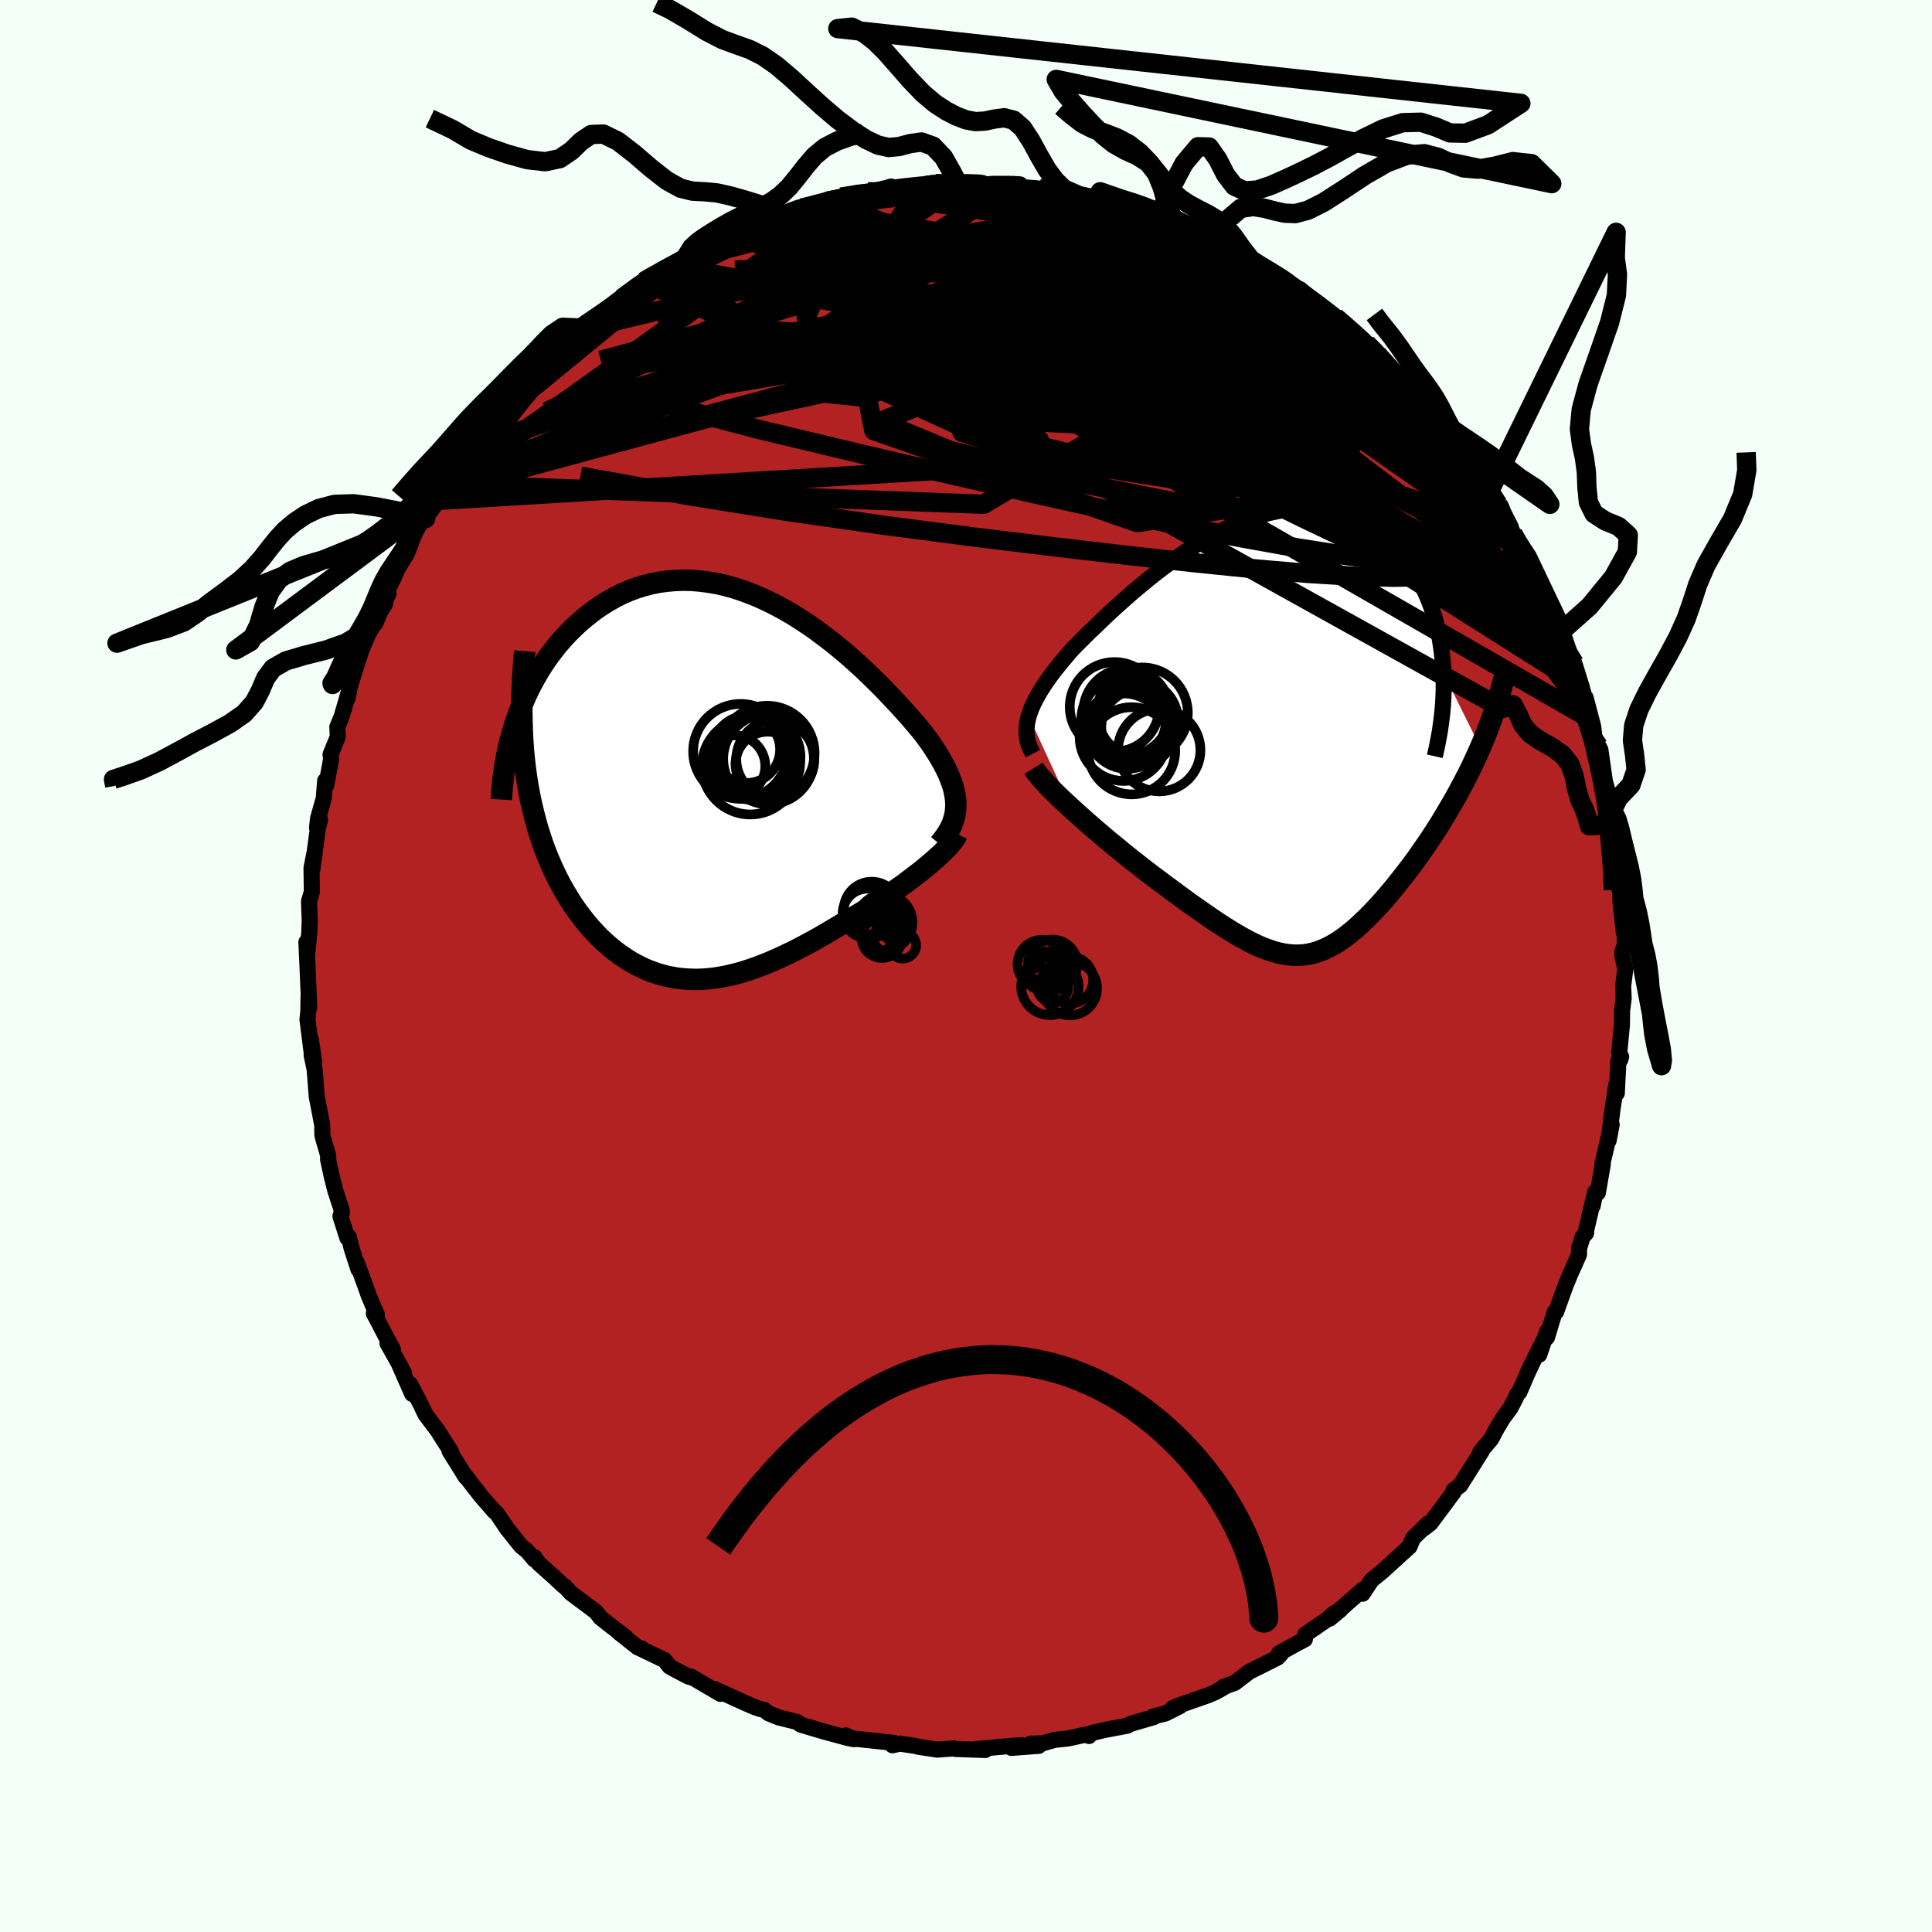 
  <svg viewBox="-100 -100 200 200" xmlns="http://www.w3.org/2000/svg" width="500" height="500" id="face-svg">
    <defs>
      <clipPath id="leftEyeClipPath">
        <polyline points="25.34,1.94 25.32,1.51 25.26,1.07 25.18,0.62 25.06,0.16 24.91,-0.3 24.73,-0.78 24.53,-1.26 24.29,-1.76 24.03,-2.26 23.74,-2.77 23.43,-3.29 23.09,-3.82 22.73,-4.36 22.34,-4.9 21.93,-5.45 21.51,-5.96 21.06,-6.49 20.58,-7.05 20.06,-7.63 19.52,-8.23 18.94,-8.85 18.34,-9.48 17.72,-10.13 17.06,-10.79 16.38,-11.45 15.68,-12.12 14.95,-12.78 14.21,-13.44 13.44,-14.09 12.66,-14.73 11.85,-15.35 11.04,-15.96 10.21,-16.55 9.36,-17.11 8.51,-17.65 7.64,-18.16 6.77,-18.63 5.89,-19.07 5.01,-19.48 4.13,-19.84 3.24,-20.17 2.36,-20.46 1.47,-20.7 0.59,-20.9 -0.29,-21.05 -1.16,-21.16 -2.02,-21.23 -2.87,-21.25 -3.71,-21.22 -4.54,-21.15 -5.36,-21.04 -6.17,-20.88 -6.95,-20.68 -7.73,-20.44 -8.48,-20.16 -9.22,-19.84 -9.94,-19.48 -10.63,-19.09 -11.31,-18.67 -11.97,-18.22 -12.6,-17.74 -13.22,-17.24 -13.81,-16.72 -14.38,-16.18 -14.93,-15.62 -15.45,-15.05 -15.96,-14.46 -16.44,-13.84 -16.91,-13.21 -17.35,-12.56 -17.77,-11.9 -18.17,-11.22 -18.55,-10.52 -18.91,-9.82 -19.24,-9.1 -19.56,-8.37 -19.85,-7.64 -20.12,-6.9 -20.37,-6.15 -19.42,-3.61 -19.33,-2.65 -19.22,-1.71 -19.09,-0.79 -18.94,0.13 -18.78,1.02 -18.59,1.9 -18.39,2.76 -18.17,3.61 -17.94,4.44 -17.68,5.25 -17.42,6.04 -17.13,6.82 -16.83,7.57 -16.51,8.31 -16.18,9.03 -15.83,9.74 -15.47,10.43 -15.08,11.1 -14.68,11.76 -14.27,12.4 -13.84,13.01 -13.39,13.61 -12.94,14.19 -12.47,14.74 -11.98,15.27 -11.49,15.78 -10.98,16.26 -10.46,16.71 -9.93,17.14 -9.39,17.54 -8.84,17.91 -8.29,18.26 -7.72,18.57 -7.14,18.86 -6.56,19.12 -5.96,19.34 -5.36,19.54 -4.75,19.71 -4.13,19.84 -3.5,19.95 -2.86,20.02 -2.22,20.06 -1.57,20.08 -0.91,20.06 -0.24,20.01 0.43,19.93 1.12,19.82 1.81,19.68 2.51,19.51 3.22,19.32 3.94,19.09 4.66,18.84 5.4,18.56 6.14,18.26 6.89,17.93 7.65,17.58 8.42,17.21 9.2,16.81 9.98,16.4 10.77,15.97 11.56,15.52 12.36,15.05 13.17,14.57 13.98,14.08 14.61,13.72 15.24,13.34 15.86,12.96 16.48,12.57 17.09,12.18 17.7,11.78 18.29,11.38 18.87,10.98 19.45,10.58 20.01,10.18 20.55,9.77 21.08,9.37 21.59,8.98 22.08,8.59 22.54,8.2" />
      </clipPath>
      <clipPath id="rightEyeClipPath">
        <polyline points="-26.56,-1.93 -26.42,-2.35 -26.26,-2.78 -26.06,-3.22 -25.84,-3.66 -25.59,-4.12 -25.32,-4.58 -25.02,-5.05 -24.7,-5.53 -24.35,-6.02 -23.98,-6.52 -23.58,-7.02 -23.17,-7.53 -22.73,-8.05 -22.28,-8.58 -21.8,-9.1 -21.29,-9.61 -20.76,-10.14 -20.2,-10.69 -19.61,-11.25 -19,-11.84 -18.37,-12.44 -17.71,-13.05 -17.03,-13.66 -16.33,-14.29 -15.61,-14.91 -14.87,-15.53 -14.12,-16.15 -13.35,-16.76 -12.56,-17.36 -11.76,-17.95 -10.95,-18.52 -10.13,-19.07 -9.3,-19.6 -8.46,-20.1 -7.62,-20.58 -6.77,-21.03 -5.92,-21.44 -5.07,-21.82 -4.22,-22.16 -3.37,-22.46 -2.52,-22.73 -1.68,-22.95 -0.85,-23.13 -0.02,-23.27 0.8,-23.37 1.6,-23.42 2.4,-23.42 3.18,-23.38 3.94,-23.3 4.69,-23.17 5.42,-23 6.14,-22.79 6.83,-22.53 7.51,-22.24 8.16,-21.9 8.79,-21.53 9.4,-21.12 9.98,-20.68 10.54,-20.21 11.08,-19.7 11.59,-19.17 12.07,-18.62 12.53,-18.04 12.96,-17.44 13.37,-16.83 13.75,-16.2 14.1,-15.55 14.43,-14.87 14.74,-14.18 15.02,-13.46 15.28,-12.73 15.51,-11.98 15.71,-11.22 15.89,-10.44 16.04,-9.65 16.16,-8.85 16.26,-8.03 16.34,-7.21 16.38,-6.38 20.2,1.32 19.88,2.04 19.55,2.75 19.22,3.45 18.87,4.15 18.51,4.85 18.14,5.54 17.77,6.23 17.38,6.92 16.99,7.59 16.59,8.26 16.19,8.93 15.78,9.59 15.36,10.24 14.94,10.88 14.51,11.51 14.07,12.14 13.63,12.77 13.18,13.39 12.72,13.99 12.26,14.59 11.79,15.18 11.33,15.76 10.86,16.33 10.39,16.88 9.92,17.41 9.45,17.92 8.98,18.42 8.51,18.9 8.04,19.35 7.57,19.79 7.11,20.2 6.64,20.58 6.18,20.94 5.71,21.27 5.25,21.57 4.78,21.84 4.31,22.08 3.84,22.29 3.37,22.46 2.89,22.61 2.41,22.71 1.92,22.79 1.42,22.82 0.92,22.82 0.4,22.78 -0.12,22.71 -0.66,22.6 -1.22,22.45 -1.78,22.26 -2.37,22.04 -2.97,21.78 -3.59,21.48 -4.23,21.14 -4.89,20.77 -5.58,20.36 -6.28,19.92 -7.01,19.45 -7.76,18.94 -8.54,18.4 -9.34,17.84 -10.17,17.25 -11.01,16.63 -11.88,15.99 -12.78,15.32 -13.41,14.85 -14.06,14.36 -14.7,13.87 -15.35,13.36 -16,12.85 -16.65,12.33 -17.29,11.8 -17.94,11.27 -18.58,10.74 -19.21,10.2 -19.83,9.67 -20.44,9.14 -21.04,8.61 -21.62,8.09 -22.18,7.58" />
      </clipPath>
      <filter id="fuzzy">
        <feTurbulence id="turbulence" baseFrequency="0.05" numOctaves="3" type="noise" result="noise" />
        <feDisplacementMap in="SourceGraphic" in2="noise" scale="2" />
      </filter>
      <linearGradient id="rainbowGradient" x1="0%" y1="0%" x2="100%" y2="0%">
        <stop offset="0%" style="stop-color: rgb(44, 34, 43); stop-opacity: 1" />
        <stop offset="50%" style="stop-color: rgb(255, 165, 0); stop-opacity: 1" />
        <stop offset="100%" style="stop-color: rgb(255, 192, 203); stop-opacity: 1" />
      </linearGradient>
    </defs>
    <rect x="-100" y="-100" width="100%" height="100%" fill="rgb(245, 255, 250)" />
    <polyline id="faceContour" points="67.94,-1.07 68.25,0.31 68.03,2.07 68.08,3.38 67.92,4.61 67.9,6.1 67.62,9.01 67.82,9.39 67.73,9.7 67.54,9.8 67.37,13.17 67.31,12.29 66.9,15.02 66.52,18.09 66.84,16.42 65.88,20.46 65.92,20.52 65.41,23.48 65.09,23.77 64.87,24.84 65.13,23.4 64.21,27.3 64.19,27.65 63.82,28.07 63.46,29.25 63.46,29.87 62.53,31.95 62.02,33.21 61.09,35.79 60.94,35.82 60.14,38.46 60.16,37.83 59.34,40.24 59.81,38.75 58.53,41.28 58.1,42.22 57.28,44.12 57.04,44.36 56.94,44.64 56.36,45.76 55.58,46.82 54.82,48.09 54.39,48.94 53.24,50.3 53.37,50.25 51.15,53.78 50.49,54.25 50.4,54.5 50.49,54.45 48.25,57.46 48.08,57.69 47.34,58.26 47.84,57.71 46.28,59.23 45.91,60.11 44.85,61.07 43.03,62.73 41.99,63.57 41.06,64.98 41.11,64.67 41.08,64.55 37.65,67.56 38.77,66.63 37.97,67.1 37.52,67.55 35.12,69.2 35.08,69.7 34.25,70.14 32.4,71.16 32.63,71.19 32.26,71.59 30.25,72.6 29.34,73.05 27.81,74.22 26.68,74.61 26.86,74.58 25.8,75.18 25.01,75.51 21.79,76.64 21.41,76.82 22.15,76.62 20.64,77.38 19.37,77.69 19.42,77.76 17.01,78.46 16.71,78.64 14.28,79.1 12.95,79.42 12.74,79.71 12.32,79.58 10.6,79.96 9.19,80.11 7.92,80.47 6.71,80.5 7.53,80.73 4.7,80.94 5.8,80.66 4.7,80.73 1.03,81.06 1.99,81.16 -1.1,81.05 -1.25,80.99 -1.49,81.01 -2.98,81.12 -4.95,80.82 -5.24,80.74 -6.84,80.5 -7.61,80.67 -7.49,80.42 -11.8,79.96 -12.24,79.86 -12.44,79.65 -11.6,80.04 -12.18,79.93 -14.74,79.24 -17.12,78.53 -17.48,78.26 -19.38,77.79 -20.44,77.36 -20.88,77.01 -21.31,76.91 -21.88,76.72 -22.8,76.32 -23.18,76.15 -26.05,74.84 -25.42,75.35 -28.47,73.56 -28.26,73.67 -28.69,73.58 -30.16,72.81 -30.69,72.51 -31.2,71.86 -33.78,70.62 -33.57,70.65 -33.98,70.54 -35.95,68.97 -35.26,69.46 -37.02,68.11 -37.85,67.45 -38.29,66.87 -40.91,64.91 -41.52,64.24 -41.66,64.17 -42.67,63.23 -44.24,61.83 -44.67,61.21 -44.68,61.44 -45.42,60.57 -46.08,60.03 -47.52,58.22 -48.56,56.67 -48.83,56.45 -50.24,54.83 -50.56,54.41 -50.98,53.88 -51.96,52.59 -51.78,52.91 -53.47,50.2 -53.31,50.26 -54.16,48.95 -54.67,48.13 -55.95,46.43 -56.46,45.37 -57.54,43.29 -57.33,44.3 -58.74,41.1 -58.18,42.11 -59.89,39.05 -59.47,39.4 -59.31,39.76 -61.3,35.96 -60.98,36.11 -61.81,34.16 -62.16,33.17 -63.06,30.72 -62.9,31.39 -63.6,29.23 -63.87,28.06 -64.04,28.15 -64.76,25.9 -64.59,25.45 -64.74,24.92 -65.29,23.24 -65.66,21.77 -66.04,20.01 -66.02,19.65 -66.59,17.67 -66.63,17.48 -66.64,16.48 -67.21,13.51 -67.43,10.7 -67.74,9.23 -67.48,9.97 -67.82,7.6 -67.72,9.09 -68.17,5.54 -68.08,4.66 -68.06,3.21 -67.99,4.25 -68.17,-0.05 -68.2,-0.73 -68.28,-2.47 -68.17,-1.45 -67.98,-3.49 -67.94,-4.74 -68.01,-6.7 -67.72,-7.66 -67.75,-10.18 -67.41,-11.86 -67.67,-9.97 -67.1,-14.2 -66.87,-15.11 -67.18,-14.31 -67.07,-15.29 -66.48,-17.38 -66.34,-19.18 -66.22,-18.72 -65.72,-21.44 -65.78,-21.9 -65.03,-23.73 -65.08,-24.74 -64.64,-25.8 -63.86,-28.48 -64.02,-27.71 -63.84,-28.72 -63.4,-30.17 -62.57,-32.73 -61.89,-34.34 -61.19,-35.57 -61.15,-35.45 -60.3,-37.53 -59.78,-38.54 -60.54,-37.66 -59.28,-40.11 -58.86,-41.1 -57.88,-42.69 -57.52,-43.59 -57.34,-44.12 -56.93,-45.12 -55.41,-47.36 -55.93,-46.33 -54.81,-48.19 -54.17,-49.28 -53.71,-49.86 -51.9,-52.71 -51.76,-53.03 -51.24,-53.66 -50.73,-54.3 -50.48,-54.68 -49.24,-55.96 -47.62,-57.93 -47.98,-57.7 -46.99,-58.87 -44.56,-61.32 -45.82,-60.2 -43.36,-62.58 -44.67,-61.22 -42.53,-63.45 -42.46,-63.45 -41.11,-64.99 -39.89,-66.04 -39.43,-66 -39.89,-65.74 -37.36,-67.75 -36.92,-68.21 -34.61,-69.65 -35.64,-69.11 -33.38,-70.85 -32.4,-71.53 -31.89,-71.74 -30.49,-72.55 -30.47,-72.39 -29.18,-73.09 -27.66,-74.14 -27.26,-74.3 -28.08,-73.93 -25.42,-74.99 -24.3,-75.62 -24.09,-75.81 -21.8,-76.98 -21.36,-76.92 -19.02,-77.67 -20.49,-77.32 -17.34,-78.5 -17.1,-78.37 -16.77,-78.58 -14.76,-78.96 -14.25,-79.37 -12.92,-79.6 -10.95,-80.07 -9.89,-80.09 -7.75,-80.69 -7.44,-80.51 -8.64,-80.31 -5.98,-80.65 -4.16,-80.8 -3.17,-80.98 -2.12,-81.01 -1.23,-81.01 -0.83,-80.97 0.94,-81.01 1.58,-80.96 1.83,-80.9 2.84,-80.97 4.89,-80.96 5.6,-80.91 5.44,-80.66 7.6,-80.48 8.18,-80.37 8.95,-80.55 9.57,-80.07 11.52,-79.83 12.47,-79.6 13.3,-79.49 13.75,-79.39 16.91,-78.36 17.1,-78.5 19.14,-77.93 19.88,-77.36 19.53,-77.57 21.85,-76.79 20.4,-77.46 22.76,-76.63 24.53,-75.54 25.77,-75.2 25.91,-75.01 26.97,-74.56 27.64,-74.08 29.85,-72.67 30.11,-72.53 30.45,-72.38 31.24,-72 33.3,-70.63 33.17,-70.97 33.66,-70.23 34.58,-70.06 36.61,-68.37 38.27,-67.18 39.67,-65.77 38.22,-67.19 40.74,-64.99 41.45,-64.43 42.52,-63.46 42.19,-63.68 43.23,-62.63 45.32,-60.53 45.93,-60.2 45.63,-60.28 47.51,-58.11 47.29,-58.57 47.06,-58.51 49.04,-55.95 49.27,-55.6 50.64,-54.23 50.34,-54.73 52,-52.25 51.92,-52.65 53.45,-50.23 53.47,-50.01 55.09,-47.77 55.39,-47.21 55.28,-47.64 56.39,-45.46 56.6,-44.75 58.1,-42.36 58.24,-41.95 58.05,-42.59 59.33,-39.68 59.53,-39.2 59.96,-38.69 61.14,-35.97 61.34,-35.04 61.65,-34.66 62.06,-33.49 62.64,-31.84 63.06,-30.27 62.98,-31.33 63.7,-29.02 64.66,-25.56 64.14,-27.78 64.92,-24.83 65.08,-23.5 65.49,-22.74 65.67,-22.39 66.13,-19.16 66.78,-16.79 66.3,-17.79 66.93,-16.13 66.99,-14.47 66.99,-14.67 66.94,-14.61 67.77,-9.84 67.64,-7.94 67.82,-9.17 67.69,-8.18 67.75,-6.7 68.09,-3.5 68.16,-4.39 68.2,-2.12 67.96,-1.56 67.94,-1.07 68.25,0.31" fill="rgb(178, 34, 34)" stroke="black" stroke-width="1.667" stroke-linejoin="round" filter="url(#fuzzy)" />
    <g transform="translate(33.05 -23.94)">
      <polyline id="rightCountour" points="-26.56,-1.93 -26.42,-2.35 -26.26,-2.78 -26.06,-3.22 -25.84,-3.66 -25.59,-4.12 -25.32,-4.58 -25.02,-5.05 -24.7,-5.53 -24.35,-6.02 -23.98,-6.52 -23.58,-7.02 -23.17,-7.53 -22.73,-8.05 -22.28,-8.58 -21.8,-9.1 -21.29,-9.61 -20.76,-10.14 -20.2,-10.69 -19.61,-11.25 -19,-11.84 -18.37,-12.44 -17.71,-13.05 -17.03,-13.66 -16.33,-14.29 -15.61,-14.91 -14.87,-15.53 -14.12,-16.15 -13.35,-16.76 -12.56,-17.36 -11.76,-17.95 -10.95,-18.52 -10.13,-19.07 -9.3,-19.6 -8.46,-20.1 -7.62,-20.58 -6.77,-21.03 -5.92,-21.44 -5.07,-21.82 -4.22,-22.16 -3.37,-22.46 -2.52,-22.73 -1.68,-22.95 -0.85,-23.13 -0.02,-23.27 0.8,-23.37 1.6,-23.42 2.4,-23.42 3.18,-23.38 3.94,-23.3 4.69,-23.17 5.42,-23 6.14,-22.79 6.83,-22.53 7.51,-22.24 8.16,-21.9 8.79,-21.53 9.4,-21.12 9.98,-20.68 10.54,-20.21 11.08,-19.7 11.59,-19.17 12.07,-18.62 12.53,-18.04 12.96,-17.44 13.37,-16.83 13.75,-16.2 14.1,-15.55 14.43,-14.87 14.74,-14.18 15.02,-13.46 15.28,-12.73 15.51,-11.98 15.71,-11.22 15.89,-10.44 16.04,-9.65 16.16,-8.85 16.26,-8.03 16.34,-7.21 16.38,-6.38 20.2,1.32 19.88,2.04 19.55,2.75 19.22,3.45 18.87,4.15 18.51,4.85 18.14,5.54 17.77,6.23 17.38,6.92 16.99,7.59 16.59,8.26 16.19,8.93 15.78,9.59 15.36,10.24 14.94,10.88 14.51,11.51 14.07,12.14 13.63,12.77 13.18,13.39 12.72,13.99 12.26,14.59 11.79,15.18 11.33,15.76 10.86,16.33 10.39,16.88 9.92,17.41 9.45,17.92 8.98,18.42 8.51,18.9 8.04,19.35 7.57,19.79 7.11,20.2 6.64,20.58 6.18,20.94 5.71,21.27 5.25,21.57 4.78,21.84 4.31,22.08 3.84,22.29 3.37,22.46 2.89,22.61 2.41,22.71 1.92,22.79 1.42,22.82 0.92,22.82 0.4,22.78 -0.12,22.71 -0.66,22.6 -1.22,22.45 -1.78,22.26 -2.37,22.04 -2.97,21.78 -3.59,21.48 -4.23,21.14 -4.89,20.77 -5.58,20.36 -6.28,19.92 -7.01,19.45 -7.76,18.94 -8.54,18.4 -9.34,17.84 -10.17,17.25 -11.01,16.63 -11.88,15.99 -12.78,15.32 -13.41,14.85 -14.06,14.36 -14.7,13.87 -15.35,13.36 -16,12.85 -16.65,12.33 -17.29,11.8 -17.94,11.27 -18.58,10.74 -19.21,10.2 -19.83,9.67 -20.44,9.14 -21.04,8.61 -21.62,8.09 -22.18,7.58" fill="white" stroke="white" stroke-width="0" stroke-linejoin="round" filter="url(#fuzzy)" />
    </g>
    <g transform="translate(-26.39 -18.69)">
      <polyline id="leftCountour" points="25.34,1.94 25.32,1.51 25.26,1.07 25.18,0.62 25.06,0.16 24.91,-0.3 24.73,-0.78 24.53,-1.26 24.29,-1.76 24.03,-2.26 23.74,-2.77 23.43,-3.29 23.09,-3.82 22.73,-4.36 22.34,-4.9 21.93,-5.45 21.51,-5.96 21.06,-6.49 20.58,-7.05 20.06,-7.63 19.52,-8.23 18.94,-8.85 18.34,-9.48 17.72,-10.13 17.06,-10.79 16.38,-11.45 15.68,-12.12 14.95,-12.78 14.21,-13.44 13.44,-14.09 12.66,-14.73 11.85,-15.35 11.04,-15.96 10.21,-16.55 9.36,-17.11 8.51,-17.65 7.64,-18.16 6.77,-18.63 5.89,-19.07 5.01,-19.48 4.13,-19.84 3.24,-20.17 2.36,-20.46 1.47,-20.7 0.59,-20.9 -0.29,-21.05 -1.16,-21.16 -2.02,-21.23 -2.87,-21.25 -3.71,-21.22 -4.54,-21.15 -5.36,-21.04 -6.17,-20.88 -6.95,-20.68 -7.73,-20.44 -8.48,-20.16 -9.22,-19.84 -9.94,-19.48 -10.63,-19.09 -11.31,-18.67 -11.97,-18.22 -12.6,-17.74 -13.22,-17.24 -13.81,-16.72 -14.38,-16.18 -14.93,-15.62 -15.45,-15.05 -15.96,-14.46 -16.44,-13.84 -16.91,-13.21 -17.35,-12.56 -17.77,-11.9 -18.17,-11.22 -18.55,-10.52 -18.91,-9.82 -19.24,-9.1 -19.56,-8.37 -19.85,-7.64 -20.12,-6.9 -20.37,-6.15 -19.42,-3.61 -19.33,-2.65 -19.22,-1.71 -19.09,-0.79 -18.94,0.13 -18.78,1.02 -18.59,1.9 -18.39,2.76 -18.17,3.61 -17.94,4.44 -17.68,5.25 -17.42,6.04 -17.13,6.82 -16.83,7.57 -16.51,8.31 -16.18,9.03 -15.83,9.74 -15.47,10.43 -15.08,11.1 -14.68,11.76 -14.27,12.4 -13.84,13.01 -13.39,13.61 -12.94,14.19 -12.47,14.74 -11.98,15.27 -11.49,15.78 -10.98,16.26 -10.46,16.71 -9.93,17.14 -9.39,17.54 -8.84,17.91 -8.29,18.26 -7.72,18.57 -7.14,18.86 -6.56,19.12 -5.96,19.34 -5.36,19.54 -4.75,19.71 -4.13,19.84 -3.5,19.95 -2.86,20.02 -2.22,20.06 -1.57,20.08 -0.91,20.06 -0.24,20.01 0.43,19.93 1.12,19.82 1.81,19.68 2.51,19.51 3.22,19.32 3.94,19.09 4.66,18.84 5.4,18.56 6.14,18.26 6.89,17.93 7.65,17.58 8.42,17.21 9.2,16.81 9.98,16.4 10.77,15.97 11.56,15.52 12.36,15.05 13.17,14.57 13.98,14.08 14.61,13.72 15.24,13.34 15.86,12.96 16.48,12.57 17.09,12.18 17.7,11.78 18.29,11.38 18.87,10.98 19.45,10.58 20.01,10.18 20.55,9.77 21.08,9.37 21.59,8.98 22.08,8.59 22.54,8.2" fill="white" stroke="white" stroke-width="0" stroke-linejoin="round" filter="url(#fuzzy)" />
    </g>
    <g transform="translate(33.05 -23.94)">
      <polyline id="rightUpper" points="-26.13,1.96 -26.33,1.58 -26.49,1.21 -26.62,0.83 -26.71,0.45 -26.77,0.07 -26.79,-0.32 -26.78,-0.71 -26.74,-1.11 -26.66,-1.52 -26.56,-1.93 -26.42,-2.35 -26.26,-2.78 -26.06,-3.22 -25.84,-3.66 -25.59,-4.12 -25.32,-4.58 -25.02,-5.05 -24.7,-5.53 -24.35,-6.02 -23.98,-6.52 -23.58,-7.02 -23.17,-7.53 -22.73,-8.05 -22.28,-8.58 -21.8,-9.1 -21.29,-9.61 -20.76,-10.14 -20.2,-10.69 -19.61,-11.25 -19,-11.84 -18.37,-12.44 -17.71,-13.05 -17.03,-13.66 -16.33,-14.29 -15.61,-14.91 -14.87,-15.53 -14.12,-16.15 -13.35,-16.76 -12.56,-17.36 -11.76,-17.95 -10.95,-18.52 -10.13,-19.07 -9.3,-19.6 -8.46,-20.1 -7.62,-20.58 -6.77,-21.03 -5.92,-21.44 -5.07,-21.82 -4.22,-22.16 -3.37,-22.46 -2.52,-22.73 -1.68,-22.95 -0.85,-23.13 -0.02,-23.27 0.8,-23.37 1.6,-23.42 2.4,-23.42 3.18,-23.38 3.94,-23.3 4.69,-23.17 5.42,-23 6.14,-22.79 6.83,-22.53 7.51,-22.24 8.16,-21.9 8.79,-21.53 9.4,-21.12 9.98,-20.68 10.54,-20.21 11.08,-19.7 11.59,-19.17 12.07,-18.62 12.53,-18.04 12.96,-17.44 13.37,-16.83 13.75,-16.2 14.1,-15.55 14.43,-14.87 14.74,-14.18 15.02,-13.46 15.28,-12.73 15.51,-11.98 15.71,-11.22 15.89,-10.44 16.04,-9.65 16.16,-8.85 16.26,-8.03 16.34,-7.21 16.38,-6.38 16.4,-5.54 16.4,-4.69 16.37,-3.84 16.32,-2.99 16.24,-2.12 16.13,-1.26 16.01,-0.39 15.85,0.48 15.68,1.35 15.48,2.23" fill="none" stroke="black" stroke-width="1.667" stroke-linejoin="round" filter="url(#fuzzy)" />
      <polyline id="rightLower" points="-26.05,3.47 -25.87,3.76 -25.63,4.08 -25.33,4.44 -24.99,4.82 -24.61,5.24 -24.19,5.67 -23.73,6.12 -23.24,6.6 -22.72,7.08 -22.18,7.58 -21.62,8.09 -21.04,8.61 -20.44,9.14 -19.83,9.67 -19.21,10.2 -18.58,10.74 -17.94,11.27 -17.29,11.8 -16.65,12.33 -16,12.85 -15.35,13.36 -14.7,13.87 -14.06,14.36 -13.41,14.85 -12.78,15.32 -11.88,15.99 -11.01,16.63 -10.17,17.25 -9.34,17.84 -8.54,18.4 -7.76,18.94 -7.01,19.45 -6.28,19.92 -5.58,20.36 -4.89,20.77 -4.23,21.14 -3.59,21.48 -2.97,21.78 -2.37,22.04 -1.78,22.26 -1.22,22.45 -0.66,22.6 -0.12,22.71 0.4,22.78 0.92,22.82 1.42,22.82 1.92,22.79 2.41,22.71 2.89,22.61 3.37,22.46 3.84,22.29 4.31,22.08 4.78,21.84 5.25,21.57 5.71,21.27 6.18,20.94 6.64,20.58 7.11,20.2 7.57,19.79 8.04,19.35 8.51,18.9 8.98,18.42 9.45,17.92 9.92,17.41 10.39,16.88 10.86,16.33 11.33,15.76 11.79,15.18 12.26,14.59 12.72,13.99 13.18,13.39 13.63,12.77 14.07,12.14 14.51,11.51 14.94,10.88 15.36,10.24 15.78,9.59 16.19,8.93 16.59,8.26 16.99,7.59 17.38,6.92 17.77,6.23 18.14,5.54 18.51,4.85 18.87,4.15 19.22,3.45 19.55,2.75 19.88,2.04 20.2,1.32 20.5,0.61 20.79,-0.11 21.07,-0.83 21.34,-1.55 21.59,-2.27 21.83,-2.99 22.06,-3.72 22.27,-4.44 22.47,-5.17 22.66,-5.9" fill="none" stroke="black" stroke-width="2.222" stroke-linejoin="round" filter="url(#fuzzy)" />
      <circle r="4.53" cx="-16.754" cy="0.25" stroke="black" fill="none" stroke-width="1.0" filter="url(#fuzzy)" clip-path="url(#rightEyeClipPath)" /><circle r="4.636" cx="-17.674" cy="-2.89" stroke="black" fill="none" stroke-width="1.0" filter="url(#fuzzy)" clip-path="url(#rightEyeClipPath)" /><circle r="3.9" cx="-15.144" cy="-0.78" stroke="black" fill="none" stroke-width="1.0" filter="url(#fuzzy)" clip-path="url(#rightEyeClipPath)" /><circle r="4.268" cx="-13.049" cy="1.595" stroke="black" fill="none" stroke-width="1.0" filter="url(#fuzzy)" clip-path="url(#rightEyeClipPath)" /><circle r="4.14" cx="-16.359" cy="-0.615" stroke="black" fill="none" stroke-width="1.0" filter="url(#fuzzy)" clip-path="url(#rightEyeClipPath)" /><circle r="4.5" cx="-16.404" cy="-2.35" stroke="black" fill="none" stroke-width="1.0" filter="url(#fuzzy)" clip-path="url(#rightEyeClipPath)" /><circle r="4.512" cx="-15.904" cy="1.66" stroke="black" fill="none" stroke-width="1.0" filter="url(#fuzzy)" clip-path="url(#rightEyeClipPath)" /><circle r="4.258" cx="-15.354" cy="-1.42" stroke="black" fill="none" stroke-width="1.0" filter="url(#fuzzy)" clip-path="url(#rightEyeClipPath)" /><circle r="4.696" cx="-14.784" cy="-2.265" stroke="black" fill="none" stroke-width="1.0" filter="url(#fuzzy)" clip-path="url(#rightEyeClipPath)" /><circle r="4.388" cx="-16.729" cy="-1.57" stroke="black" fill="none" stroke-width="1.0" filter="url(#fuzzy)" clip-path="url(#rightEyeClipPath)" />
      </g>
    <g transform="translate(-26.39 -18.69)">
      <polyline id="leftUpper" points="23.63,6.05 23.97,5.64 24.27,5.23 24.54,4.82 24.76,4.42 24.95,4.01 25.09,3.61 25.21,3.2 25.29,2.78 25.33,2.37 25.34,1.94 25.32,1.51 25.26,1.07 25.18,0.62 25.06,0.16 24.91,-0.3 24.73,-0.78 24.53,-1.26 24.29,-1.76 24.03,-2.26 23.74,-2.77 23.43,-3.29 23.09,-3.82 22.73,-4.36 22.34,-4.9 21.93,-5.45 21.51,-5.96 21.06,-6.49 20.58,-7.05 20.06,-7.63 19.52,-8.23 18.94,-8.85 18.34,-9.48 17.72,-10.13 17.06,-10.79 16.38,-11.45 15.68,-12.12 14.95,-12.78 14.21,-13.44 13.44,-14.09 12.66,-14.73 11.85,-15.35 11.04,-15.96 10.21,-16.55 9.36,-17.11 8.51,-17.65 7.64,-18.16 6.77,-18.63 5.89,-19.07 5.01,-19.48 4.13,-19.84 3.24,-20.17 2.36,-20.46 1.47,-20.7 0.59,-20.9 -0.29,-21.05 -1.16,-21.16 -2.02,-21.23 -2.87,-21.25 -3.71,-21.22 -4.54,-21.15 -5.36,-21.04 -6.17,-20.88 -6.95,-20.68 -7.73,-20.44 -8.48,-20.16 -9.22,-19.84 -9.94,-19.48 -10.63,-19.09 -11.31,-18.67 -11.97,-18.22 -12.6,-17.74 -13.22,-17.24 -13.81,-16.72 -14.38,-16.18 -14.93,-15.62 -15.45,-15.05 -15.96,-14.46 -16.44,-13.84 -16.91,-13.21 -17.35,-12.56 -17.77,-11.9 -18.17,-11.22 -18.55,-10.52 -18.91,-9.82 -19.24,-9.1 -19.56,-8.37 -19.85,-7.64 -20.12,-6.9 -20.37,-6.15 -20.59,-5.4 -20.8,-4.64 -20.98,-3.88 -21.15,-3.12 -21.29,-2.36 -21.41,-1.59 -21.51,-0.83 -21.6,-0.07 -21.66,0.7 -21.71,1.46" fill="none" stroke="black" stroke-width="2.222" stroke-linejoin="round" filter="url(#fuzzy)" />
      <polyline id="leftLower" points="25.49,5.02 25.37,5.26 25.21,5.52 25,5.8 24.76,6.1 24.47,6.42 24.15,6.75 23.79,7.1 23.4,7.45 22.99,7.82 22.54,8.2 22.08,8.59 21.59,8.98 21.08,9.37 20.55,9.77 20.01,10.18 19.45,10.58 18.87,10.98 18.29,11.38 17.7,11.78 17.09,12.18 16.48,12.57 15.86,12.96 15.24,13.34 14.61,13.72 13.98,14.08 13.17,14.57 12.36,15.05 11.56,15.52 10.77,15.97 9.98,16.4 9.2,16.81 8.42,17.21 7.65,17.58 6.89,17.93 6.14,18.26 5.4,18.56 4.66,18.84 3.94,19.09 3.22,19.32 2.51,19.51 1.81,19.68 1.12,19.82 0.43,19.93 -0.24,20.01 -0.91,20.06 -1.57,20.08 -2.22,20.06 -2.86,20.02 -3.5,19.95 -4.13,19.84 -4.75,19.71 -5.36,19.54 -5.96,19.34 -6.56,19.12 -7.14,18.86 -7.72,18.57 -8.29,18.26 -8.84,17.91 -9.39,17.54 -9.93,17.14 -10.46,16.71 -10.98,16.26 -11.49,15.78 -11.98,15.27 -12.47,14.74 -12.94,14.19 -13.39,13.61 -13.84,13.01 -14.27,12.4 -14.68,11.76 -15.08,11.1 -15.47,10.43 -15.83,9.74 -16.18,9.03 -16.51,8.31 -16.83,7.57 -17.13,6.82 -17.42,6.04 -17.68,5.25 -17.94,4.44 -18.17,3.61 -18.39,2.76 -18.59,1.9 -18.78,1.02 -18.94,0.13 -19.09,-0.79 -19.22,-1.71 -19.33,-2.65 -19.42,-3.61 -19.49,-4.58 -19.54,-5.57 -19.57,-6.57 -19.59,-7.58 -19.58,-8.6 -19.56,-9.64 -19.52,-10.69 -19.46,-11.75 -19.38,-12.82 -19.29,-13.9" fill="none" stroke="black" stroke-width="2.222" stroke-linejoin="round" filter="url(#fuzzy)" />
      <circle r="3.188" cx="2.426" cy="-2.001" stroke="black" fill="none" stroke-width="1.0" filter="url(#fuzzy)" clip-path="url(#leftEyeClipPath)" /><circle r="3.472" cx="3.676" cy="-3.726" stroke="black" fill="none" stroke-width="1.0" filter="url(#fuzzy)" clip-path="url(#leftEyeClipPath)" /><circle r="4.994" cx="4.056" cy="-1.991" stroke="black" fill="none" stroke-width="1.0" filter="url(#fuzzy)" clip-path="url(#leftEyeClipPath)" /><circle r="4.912" cx="3.056" cy="-3.526" stroke="black" fill="none" stroke-width="1.0" filter="url(#fuzzy)" clip-path="url(#leftEyeClipPath)" /><circle r="4.696" cx="5.951" cy="-2.746" stroke="black" fill="none" stroke-width="1.0" filter="url(#fuzzy)" clip-path="url(#leftEyeClipPath)" /><circle r="3.342" cx="5.871" cy="-2.226" stroke="black" fill="none" stroke-width="1.0" filter="url(#fuzzy)" clip-path="url(#leftEyeClipPath)" /><circle r="4.04" cx="6.651" cy="-2.721" stroke="black" fill="none" stroke-width="1.0" filter="url(#fuzzy)" clip-path="url(#leftEyeClipPath)" /><circle r="4.912" cx="5.801" cy="-3.336" stroke="black" fill="none" stroke-width="1.0" filter="url(#fuzzy)" clip-path="url(#leftEyeClipPath)" /><circle r="4.404" cx="4.851" cy="-2.981" stroke="black" fill="none" stroke-width="1.0" filter="url(#fuzzy)" clip-path="url(#leftEyeClipPath)" /><circle r="4.324" cx="4.151" cy="-2.861" stroke="black" fill="none" stroke-width="1.0" filter="url(#fuzzy)" clip-path="url(#leftEyeClipPath)" />
    </g>
    <g id="hairs">
      <polyline points="56.6,-44.75 57.33,-43.25 57.11,-42.61 56.28,-42.21 54.96,-41.87 53.11,-41.62 50.69,-41.52 47.65,-41.6 43.94,-41.91 39.55,-42.46 34.45,-43.26 28.64,-44.3 22.12,-45.59 14.9,-47.14 6.95,-48.91 -1.76,-50.9 -11.28,-53.11 -21.59,-55.58 -32.52,-58.47" fill="none" stroke="rgb(0, 0, 0)" stroke-width="2" stroke-linejoin="round" filter="url(#fuzzy)" /><polyline points="42.52,-63.46 42.65,-63.24 43.27,-62.56 43.84,-61.9 44.1,-61.47 43.99,-61.31 43.53,-61.38 42.76,-61.65 41.69,-62.1 40.32,-62.75 38.59,-63.65 36.41,-64.85 33.69,-66.41 30.37,-68.33 26.45,-70.63 21.98,-73.3 17.02,-76.34" fill="none" stroke="rgb(0, 0, 0)" stroke-width="2" stroke-linejoin="round" filter="url(#fuzzy)" /><polyline points="-12.92,-79.6 -11.13,-79.89 -9.3,-79.99 -7.49,-79.96 -5.63,-79.81 -3.57,-79.6 -1.25,-79.35 1.3,-79.06 3.96,-78.74 6.63,-78.38 9.25,-77.98 11.8,-77.58 14.25,-77.2 16.57,-76.86 18.76,-76.55 20.86,-76.24 22.89,-75.9" fill="none" stroke="rgb(0, 0, 0)" stroke-width="2" stroke-linejoin="round" filter="url(#fuzzy)" /><polyline points="22.76,-76.63 23.99,-75.84 24.41,-75.31 24.23,-74.82 23.56,-74.26 22.42,-73.62 20.72,-72.91 18.4,-72.17 15.42,-71.41 11.75,-70.6 7.41,-69.74 2.36,-68.84 -3.4,-67.85 -9.92,-66.73 -17.23,-65.45 -25.37,-64.07 -34.28,-62.84" fill="none" stroke="rgb(0, 0, 0)" stroke-width="2" stroke-linejoin="round" filter="url(#fuzzy)" /><polyline points="9.57,-80.07 11.02,-79.84 11.93,-79.59 12.62,-79.27 13.17,-78.87 13.55,-78.39 13.64,-77.86 13.36,-77.28 12.7,-76.67 11.67,-76.02 10.31,-75.31 8.65,-74.51 6.68,-73.61 4.39,-72.62 1.73,-71.52 -1.32,-70.34 -4.79,-69.09 -8.69,-67.75 -13.05,-66.33 -17.9,-64.81 -23.27,-63.16 -29.16,-61.37 -35.57,-59.41 -42.62,-57.21" fill="none" stroke="rgb(0, 0, 0)" stroke-width="2" stroke-linejoin="round" filter="url(#fuzzy)" /><polyline points="56.6,-44.75 57.33,-43.22 57.11,-42.52 56.31,-41.99 55.01,-41.47 53.21,-40.99 50.85,-40.59 47.9,-40.33 44.32,-40.24 40.11,-40.35 35.25,-40.65 29.72,-41.13 23.51,-41.76 16.6,-42.52 8.98,-43.41 0.63,-44.43 -8.46,-45.62 -18.28,-47.02 -28.78,-48.7 -39.92,-50.71" fill="none" stroke="rgb(0, 0, 0)" stroke-width="2" stroke-linejoin="round" filter="url(#fuzzy)" /><polyline points="-4.16,-80.8 -3.2,-80.92 -2.28,-80.97 -1.4,-80.99 -0.58,-80.99 0.17,-80.98 0.81,-80.96 1.31,-80.94 1.64,-80.9 1.78,-80.84 1.68,-80.76 1.31,-80.66 0.65,-80.54 -0.35,-80.39 -1.78,-80.22 -3.69,-79.99 -6.1,-79.71 -9,-79.38 -12.44,-79.01" fill="none" stroke="rgb(0, 0, 0)" stroke-width="2" stroke-linejoin="round" filter="url(#fuzzy)" /><polyline points="19.88,-77.36 20.21,-77.3 21,-77.06 21.98,-76.7 23.12,-76.23 24.28,-75.71 25.3,-75.25 26.09,-74.88 26.62,-74.61 26.88,-74.46 26.8,-74.45 26.3,-74.65 25.3,-75.1 23.91,-75.73 22.21,-76.46" fill="none" stroke="rgb(0, 0, 0)" stroke-width="2" stroke-linejoin="round" filter="url(#fuzzy)" /><polyline points="30.45,-72.38 31.34,-71.85 31.97,-71.36 32.2,-70.99 32.19,-70.63 31.99,-70.25 31.51,-69.86 30.64,-69.54 29.26,-69.35 27.34,-69.31 24.88,-69.41 21.9,-69.63 18.38,-69.98 14.33,-70.45 9.72,-71.04 4.52,-71.76 -1.32,-72.63 -7.89,-73.68 -15.37,-74.82" fill="none" stroke="rgb(0, 0, 0)" stroke-width="2" stroke-linejoin="round" filter="url(#fuzzy)" /><polyline points="21.85,-76.79 21.77,-76.82 23.08,-76.11 24.79,-75.11 26.55,-73.98 28.31,-72.78 30.09,-71.5 31.92,-70.17 33.76,-68.8 35.57,-67.45 37.31,-66.14 38.96,-64.9 40.5,-63.75 41.9,-62.73 43.18,-61.82 44.38,-60.96 45.42,-60.2" fill="none" stroke="rgb(0, 0, 0)" stroke-width="2" stroke-linejoin="round" filter="url(#fuzzy)" /><polyline points="9.57,-80.07 11.21,-79.78 12.73,-79.36 14.39,-78.8 16.29,-78.1 18.37,-77.29 20.48,-76.44 22.5,-75.59 24.34,-74.79 25.97,-74.09 27.36,-73.51 28.57,-73.02 29.68,-72.57 30.73,-72.11 31.49,-71.77" fill="none" stroke="rgb(0, 0, 0)" stroke-width="2" stroke-linejoin="round" filter="url(#fuzzy)" /><polyline points="55.09,-47.77 55.27,-47.42 55.43,-46.93 55.57,-46.26 55.6,-45.61 55.42,-45.14 55.01,-44.88 54.34,-44.83 53.43,-44.94 52.27,-45.22 50.86,-45.68 49.15,-46.35 47.14,-47.25 44.8,-48.43 42.11,-49.88 39.09,-51.61 35.71,-53.62 31.99,-55.91 27.9,-58.49 23.44,-61.37 18.58,-64.57 13.29,-68.1 7.52,-71.96 1.17,-76.13" fill="none" stroke="rgb(0, 0, 0)" stroke-width="2" stroke-linejoin="round" filter="url(#fuzzy)" /><polyline points="41.45,-64.43 41.98,-63.85 42.13,-63.42 42.1,-62.96 41.75,-62.6 40.91,-62.44 39.5,-62.54 37.53,-62.88 35.01,-63.42 31.96,-64.16 28.34,-65.07 24.08,-66.19 19.1,-67.54 13.35,-69.15 6.83,-71.02 -0.46,-73.14 -8.5,-75.56" fill="none" stroke="rgb(0, 0, 0)" stroke-width="2" stroke-linejoin="round" filter="url(#fuzzy)" /><polyline points="56.6,-44.75 57.5,-43.23 57.79,-42.57 57.82,-42.13 57.69,-41.76 57.38,-41.5 56.86,-41.41 56.08,-41.56 55.01,-41.99 53.62,-42.75 51.88,-43.84 49.77,-45.27 47.27,-47.06 44.38,-49.19 41.09,-51.68 37.4,-54.54 33.28,-57.8 28.74,-61.49 23.78,-65.61 18.39,-70.16 12.43,-75.17" fill="none" stroke="rgb(0, 0, 0)" stroke-width="2" stroke-linejoin="round" filter="url(#fuzzy)" /><polyline points="49.04,-55.95 49.52,-55.4 50.11,-54.75 50.67,-54.06 51.2,-53.35 51.66,-52.64 52.03,-52.01 52.26,-51.5 52.33,-51.19 52.19,-51.08 51.84,-51.19 51.26,-51.52 50.45,-52.08 49.39,-52.9 48.08,-54 46.53,-55.37 44.72,-57.03 42.64,-58.97 40.28,-61.22 37.6,-63.81 34.53,-66.86 30.92,-70.47" fill="none" stroke="rgb(0, 0, 0)" stroke-width="2" stroke-linejoin="round" filter="url(#fuzzy)" /><polyline points="25.91,-75.01 26.71,-74.51 27.21,-73.85 27.26,-73.18 26.79,-72.55 25.8,-71.93 24.33,-71.28 22.36,-70.58 19.89,-69.8 16.91,-68.92 13.41,-67.93 9.35,-66.84 4.67,-65.7 -0.69,-64.54 -6.8,-63.37 -13.68,-62.14 -21.34,-60.81 -29.77,-59.39 -38.97,-57.91" fill="none" stroke="rgb(0, 0, 0)" stroke-width="2" stroke-linejoin="round" filter="url(#fuzzy)" /><polyline points="-2.12,-81.01 -1.15,-80.92 0.26,-80.66 2.03,-80.26 4.08,-79.74 6.4,-79.1 8.95,-78.38 11.68,-77.58 14.51,-76.71 17.37,-75.82 20.17,-74.96 22.83,-74.17 25.35,-73.46 27.81,-72.73 30.41,-71.85" fill="none" stroke="rgb(0, 0, 0)" stroke-width="2" stroke-linejoin="round" filter="url(#fuzzy)" /><polyline points="58.24,-41.95 58.34,-41.68 58.49,-40.87 58.4,-40.18 58.02,-39.7 57.3,-39.47 56.23,-39.51 54.78,-39.86 52.94,-40.52 50.71,-41.48 48.07,-42.74 44.99,-44.3 41.45,-46.16 37.44,-48.34 32.94,-50.88 27.97,-53.79 22.53,-57.09 16.56,-60.78 9.96,-64.82 2.62,-69.22 -5.48,-74.01" fill="none" stroke="rgb(0, 0, 0)" stroke-width="2" stroke-linejoin="round" filter="url(#fuzzy)" /><polyline points="-30.47,-72.39 -29.21,-73.11 -28.14,-73.71 -27.18,-74.19 -26.15,-74.65 -24.97,-75.17 -23.69,-75.72 -22.39,-76.27 -21.13,-76.79 -19.99,-77.26 -18.99,-77.65 -18.15,-77.98 -17.48,-78.23 -16.97,-78.41 -16.63,-78.53 -16.45,-78.58 -16.46,-78.55 -16.7,-78.44 -17.2,-78.22 -18.05,-77.89 -19.32,-77.4 -21.04,-76.74 -23.11,-75.93" fill="none" stroke="rgb(0, 0, 0)" stroke-width="2" stroke-linejoin="round" filter="url(#fuzzy)" /><polyline points="-2.12,-81.01 -1.26,-80.98 -0.2,-80.89 1,-80.76 2.29,-80.61 3.66,-80.42 5.12,-80.2 6.63,-79.95 8.17,-79.67 9.7,-79.37 11.2,-79.06 12.65,-78.75 14.04,-78.46 15.35,-78.2 16.56,-77.95 17.64,-77.75 18.54,-77.59 19.25,-77.48 19.73,-77.42 20,-77.4 20.07,-77.41 19.95,-77.45 19.64,-77.58" fill="none" stroke="rgb(0, 0, 0)" stroke-width="2" stroke-linejoin="round" filter="url(#fuzzy)" /><polyline points="41.45,-64.43 42.18,-63.71 42.95,-62.88 43.96,-61.78 45.09,-60.56 46.17,-59.36 47.14,-58.25 48.01,-57.21 48.79,-56.25 49.49,-55.38 50.09,-54.63 50.57,-54.07 50.88,-53.74 50.98,-53.68 50.85,-53.87 50.48,-54.3 49.85,-54.99" fill="none" stroke="rgb(0, 0, 0)" stroke-width="2" stroke-linejoin="round" filter="url(#fuzzy)" /><polyline points="59.33,-39.68 59.51,-39.15 59.58,-38.42 59.39,-37.74 58.82,-37.33 57.85,-37.22 56.49,-37.39 54.73,-37.83 52.57,-38.55 49.99,-39.54 46.96,-40.8 43.44,-42.35 39.41,-44.21 34.84,-46.39 29.75,-48.9 24.13,-51.75 18,-54.95 11.33,-58.51 4.11,-62.48 -3.67,-66.89 -11.99,-71.78" fill="none" stroke="rgb(0, 0, 0)" stroke-width="2" stroke-linejoin="round" filter="url(#fuzzy)" /><polyline points="38.22,-67.19 40,-65.64 40.98,-64.75 41.56,-64.16 41.94,-63.66 42.21,-63.22 42.31,-62.87 42.17,-62.67 41.73,-62.65 40.97,-62.82 39.88,-63.16 38.49,-63.67 36.79,-64.34 34.78,-65.19 32.42,-66.25 29.69,-67.55 26.56,-69.09 23.03,-70.87 19.07,-72.91 14.68,-75.25 9.96,-77.93" fill="none" stroke="rgb(0, 0, 0)" stroke-width="2" stroke-linejoin="round" filter="url(#fuzzy)" /><polyline points="-35.64,-69.11 -33.85,-70.41 -32.47,-71.24 -31.18,-71.88 -29.85,-72.45 -28.46,-73.02 -27,-73.61 -25.5,-74.2 -23.96,-74.79 -22.37,-75.38 -20.75,-75.98 -19.1,-76.58 -17.46,-77.17 -15.89,-77.74 -14.44,-78.25 -13.17,-78.71 -12.11,-79.09 -11.28,-79.41 -10.67,-79.67 -10.22,-79.88 -9.89,-80.04 -9.77,-80.15 -10.11,-80.14" fill="none" stroke="rgb(0, 0, 0)" stroke-width="2" stroke-linejoin="round" filter="url(#fuzzy)" /><polyline points="-34.61,-69.65 -34.61,-69.8 -33.76,-70.46 -32.82,-71.11 -31.97,-71.64 -31.26,-72.04 -30.68,-72.34 -30.26,-72.53 -30.01,-72.6 -29.97,-72.54 -30.13,-72.32 -30.49,-71.96 -31.06,-71.45 -31.9,-70.75 -33.07,-69.8 -34.64,-68.56 -36.63,-67.02 -39.03,-65.22 -41.87,-63.17" fill="none" stroke="rgb(0, 0, 0)" stroke-width="2" stroke-linejoin="round" filter="url(#fuzzy)" /><polyline points="8.95,-80.55 9.92,-80.17 11.14,-79.87 12.34,-79.61 13.51,-79.34 14.64,-79.06 15.67,-78.79 16.5,-78.55 17.02,-78.38 17.18,-78.3 16.97,-78.31 16.42,-78.4 15.54,-78.58 14.36,-78.81 12.83,-79.1 10.83,-79.5 8.28,-80.09" fill="none" stroke="rgb(0, 0, 0)" stroke-width="2" stroke-linejoin="round" filter="url(#fuzzy)" /><polyline points="49.27,-55.6 50.13,-54.74 50.69,-54.08 51.16,-53.42 51.52,-52.8 51.74,-52.32 51.74,-52.06 51.47,-52.09 50.88,-52.46 49.95,-53.19 48.67,-54.25 47.07,-55.64 45.13,-57.39 42.81,-59.59 40.05,-62.25 36.9,-65.35 33.48,-68.82" fill="none" stroke="rgb(0, 0, 0)" stroke-width="2" stroke-linejoin="round" filter="url(#fuzzy)" /><polyline points="24.53,-75.54 25.44,-75.22 26.25,-74.84 27.15,-74.34 28.1,-73.78 28.98,-73.26 29.69,-72.83 30.19,-72.53 30.45,-72.39 30.43,-72.4 30.1,-72.58 29.42,-72.94 28.35,-73.49 26.72,-74.32 24.21,-75.59" fill="none" stroke="rgb(0, 0, 0)" stroke-width="2" stroke-linejoin="round" filter="url(#fuzzy)" /><polyline points="-33.38,-70.85 -32.44,-71.4 -31.36,-71.89 -30.11,-72.39 -28.69,-72.93 -27.16,-73.5 -25.53,-74.09 -23.84,-74.68 -22.06,-75.29 -20.2,-75.9 -18.3,-76.53 -16.38,-77.16 -14.51,-77.76 -12.74,-78.32 -11.09,-78.82 -9.6,-79.26 -8.29,-79.66 -7.18,-80 -6.29,-80.28 -5.69,-80.5 -5.5,-80.62" fill="none" stroke="rgb(0, 0, 0)" stroke-width="2" stroke-linejoin="round" filter="url(#fuzzy)" /><polyline points="31.24,-72 32.57,-71.15 33.38,-70.63 34.25,-70.02 35.3,-69.27 36.43,-68.44 37.49,-67.63 38.4,-66.91 39.12,-66.32 39.66,-65.86 40.03,-65.52 40.2,-65.32 40.19,-65.23 39.99,-65.28 39.6,-65.47 38.98,-65.82 38.09,-66.37 36.92,-67.15 35.43,-68.17 33.6,-69.46 31.4,-71.04 28.82,-72.91" fill="none" stroke="rgb(0, 0, 0)" stroke-width="2" stroke-linejoin="round" filter="url(#fuzzy)" /><polyline points="7.6,-80.48 8.14,-80.41 8.66,-80.25 9.13,-79.98 9.47,-79.64 9.59,-79.23 9.45,-78.76 9.04,-78.2 8.29,-77.54 7.15,-76.81 5.54,-76 3.42,-75.12 0.8,-74.17 -2.3,-73.14 -5.84,-72.02 -9.83,-70.78 -14.3,-69.39 -19.31,-67.85 -24.9,-66.2 -31.07,-64.5 -37.82,-62.71" fill="none" stroke="rgb(0, 0, 0)" stroke-width="2" stroke-linejoin="round" filter="url(#fuzzy)" /><polyline points="-3.17,-80.98 -2.4,-80.94 -2.04,-80.75 -2.03,-80.4 -2.41,-79.88 -3.23,-79.17 -4.5,-78.27 -6.24,-77.15 -8.52,-75.78 -11.38,-74.13 -14.91,-72.17 -19.12,-69.88 -24.06,-67.24 -29.77,-64.26 -36.24,-60.94 -43.4,-57.38" fill="none" stroke="rgb(0, 0, 0)" stroke-width="2" stroke-linejoin="round" filter="url(#fuzzy)" /><polyline points="19.88,-77.36 20.05,-77.33 20.36,-77.17 20.55,-76.91 20.59,-76.55 20.34,-76.13 19.69,-75.71 18.54,-75.3 16.88,-74.9 14.7,-74.48 11.97,-74.07 8.69,-73.69 4.83,-73.35 0.39,-73.06 -4.66,-72.78 -10.38,-72.51 -16.81,-72.26 -23.92,-72.05" fill="none" stroke="rgb(0, 0, 0)" stroke-width="2" stroke-linejoin="round" filter="url(#fuzzy)" /><polyline points="-17.1,-78.37 -16.3,-78.63 -15.09,-78.95 -13.75,-79.29 -12.33,-79.6 -10.89,-79.88 -9.54,-80.12 -8.32,-80.3 -7.22,-80.45 -6.23,-80.57 -5.31,-80.67 -4.49,-80.75 -3.8,-80.81 -3.32,-80.85 -3.06,-80.85 -3.05,-80.82 -3.27,-80.77 -3.72,-80.68 -4.45,-80.57 -5.49,-80.4 -6.92,-80.18 -8.74,-79.89 -10.95,-79.52 -13.51,-79.08" fill="none" stroke="rgb(0, 0, 0)" stroke-width="2" stroke-linejoin="round" filter="url(#fuzzy)" /><polyline points="50.64,-54.23 50.85,-53.95 51.39,-53.14 51.92,-52.29 52.35,-51.5 52.64,-50.84 52.75,-50.35 52.68,-50.04 52.4,-49.91 51.93,-49.93 51.25,-50.13 50.34,-50.53 49.19,-51.15 47.79,-52 46.14,-53.07 44.24,-54.37 42.08,-55.91 39.61,-57.72 36.78,-59.84 33.53,-62.3 29.83,-65.13 25.7,-68.32 21.22,-71.84 16.51,-75.68" fill="none" stroke="rgb(0, 0, 0)" stroke-width="2" stroke-linejoin="round" filter="url(#fuzzy)" /><polyline points="8.95,-80.55 9.81,-80.15 10.67,-79.8 11.29,-79.43 11.67,-78.98 11.84,-78.43 11.75,-77.78 11.33,-77.05 10.5,-76.24 9.25,-75.37 7.59,-74.42 5.52,-73.36 3.07,-72.17 0.25,-70.83 -2.97,-69.32 -6.63,-67.67 -10.77,-65.88 -15.38,-63.98 -20.47,-61.99 -26.04,-59.89 -32.14,-57.64 -38.85,-55.14 -46.27,-52.25" fill="none" stroke="rgb(0, 0, 0)" stroke-width="2" stroke-linejoin="round" filter="url(#fuzzy)" /><polyline points="13.3,-79.49 14.4,-79.17 15.8,-78.77 17,-78.41 17.91,-78.12 18.56,-77.87 19,-77.67 19.3,-77.5 19.48,-77.33 19.55,-77.15 19.46,-76.97 19.17,-76.82 18.62,-76.71 17.79,-76.64 16.63,-76.64 15.13,-76.69 13.24,-76.82 10.96,-77.02 8.29,-77.32 5.28,-77.7 1.96,-78.19 -1.74,-78.77 -6.04,-79.38" fill="none" stroke="rgb(0, 0, 0)" stroke-width="2" stroke-linejoin="round" filter="url(#fuzzy)" /><polyline points="-21.36,-76.92 -19.95,-77.38 -18.82,-77.73 -17.49,-78.08 -16.01,-78.41 -14.42,-78.74 -12.74,-79.06 -10.98,-79.39 -9.21,-79.7 -7.49,-80 -5.91,-80.25 -4.55,-80.45 -3.45,-80.61 -2.59,-80.72 -1.93,-80.81 -1.48,-80.89 -1.33,-80.95 -1.54,-81" fill="none" stroke="rgb(0, 0, 0)" stroke-width="2" stroke-linejoin="round" filter="url(#fuzzy)" /><polyline points="-3.17,-80.98 -2.09,-80.93 -0.78,-80.76 0.81,-80.49 2.63,-80.13 4.61,-79.71 6.73,-79.26 8.96,-78.78 11.28,-78.25 13.64,-77.68 15.98,-77.08 18.26,-76.48 20.45,-75.89 22.5,-75.35 24.32,-74.9 25.78,-74.66" fill="none" stroke="rgb(0, 0, 0)" stroke-width="2" stroke-linejoin="round" filter="url(#fuzzy)" /><polyline points="42.19,-63.68 43.24,-62.51 43.89,-61.52 43.92,-60.83 43.42,-60.34 42.45,-59.97 41.06,-59.67 39.28,-59.41 37.1,-59.19 34.48,-59.03 31.39,-58.95 27.8,-58.97 23.66,-59.06 18.96,-59.23 13.67,-59.46 7.77,-59.78 1.21,-60.2 -6.03,-60.77 -13.89,-61.53 -22.31,-62.54 -31.27,-63.79" fill="none" stroke="rgb(0, 0, 0)" stroke-width="2" stroke-linejoin="round" filter="url(#fuzzy)" /><polyline points="-14.25,-79.37 28.87,-60.93 42.41,-55.56 40.86,-58.38 33,-64.41 24.71,-69.74 19.42,-72.33 18.54,-71.75 21.62,-68.66 26.41,-64.45 29.49,-60.8 27.96,-59.27 21.17,-60.68 11.51,-64.69 2.93,-69.59 -2.21,-72.9 -5.62,-72.36 -14.34,-66.26 -53.71,-49.86" fill="none" stroke="rgb(0, 0, 0)" stroke-width="2" stroke-linejoin="round" filter="url(#fuzzy)" /><polyline points="34.58,-70.06 27.57,-49.43 8.25,-52.51 0.16,-58.72 2.37,-61.39 9.88,-60.97 16.99,-60.14 20.2,-60.6 19.54,-62.18 17.38,-63.62 16.02,-63.83 16.05,-62.56 16.33,-60.37 15.17,-58.24 11.72,-57.15 6.63,-57.69 1.93,-59.57 -0.03,-61.21 1.45,-60.16 3.83,-55.53 7.04,-51.64 49.04,-55.95" fill="none" stroke="rgb(0, 0, 0)" stroke-width="2" stroke-linejoin="round" filter="url(#fuzzy)" /><polyline points="62.98,-31.33 45.11,-55.13 36.44,-62.19 26.55,-64.05 19.07,-63.37 17.62,-61.31 20.3,-59.36 22.32,-58.64 20.58,-59.22 15.98,-60.12 12.41,-60.03 13.82,-58.23 21.18,-55.26 31.17,-52.79 38.34,-52.55 40.49,-54.38 41.27,-56.63 33.3,-70.63" fill="none" stroke="rgb(0, 0, 0)" stroke-width="2" stroke-linejoin="round" filter="url(#fuzzy)" /><polyline points="-32.4,-71.53 4.25,-66.15 6.19,-66.15 5.85,-63.55 7.28,-60.69 11.14,-58.79 16.99,-56.96 21.55,-54.75 20.7,-52.98 13.39,-52.71 3.9,-53.86 -0.42,-55.25 5.08,-56.06 16.58,-57.48 21.52,-62.54 7.45,-71.79 -24.09,-75.81" fill="none" stroke="rgb(0, 0, 0)" stroke-width="2" stroke-linejoin="round" filter="url(#fuzzy)" /><polyline points="40.74,-64.99 39.15,-60.51 38.27,-52.59 31.31,-50.2 23.28,-51.6 15.34,-54.78 7.03,-58.01 -0.26,-59.81 -3.82,-59.5 -1.9,-57.39 5.05,-54.49 14.8,-52.04 24.35,-51.12 30.86,-52.44 32.44,-56.06 28.79,-61.33 21.53,-67.02 13.75,-71.59 11.05,-73.39 33.3,-70.63" fill="none" stroke="rgb(0, 0, 0)" stroke-width="2" stroke-linejoin="round" filter="url(#fuzzy)" /><polyline points="-33.38,-70.85 7.05,-52.41 13.32,-51.8 14.81,-55.61 11.98,-59.71 8.46,-62.26 9.04,-62.81 14.81,-61.82 22.93,-60.18 29.25,-58.93 30.82,-58.8 27.27,-59.41 20.67,-58.83 13.54,-54.75 1.83,-47.8 -53.71,-49.86" fill="none" stroke="rgb(0, 0, 0)" stroke-width="2" stroke-linejoin="round" filter="url(#fuzzy)" /><polyline points="62.98,-31.33 14.11,-60.21 2.9,-69.07 2.58,-68.7 7.11,-65.77 13.4,-63.1 18.91,-61.21 22.77,-59.92 25.39,-59.06 27.12,-58.48 27.66,-58.01 26.43,-57.48 23.26,-56.87 18.71,-56.36 13.73,-56.22 9.01,-56.81 4.71,-58.36 1.1,-60.46 0.27,-61.49 7.87,-58.65 31.55,-49.36 63.7,-29.02" fill="none" stroke="rgb(0, 0, 0)" stroke-width="2" stroke-linejoin="round" filter="url(#fuzzy)" /><polyline points="-39.43,-66 -10.91,-72.92 2.37,-74.11 6.6,-73.54 7.6,-71.73 8.15,-69.33 10.29,-66.89 14.68,-64.75 20,-63.37 23.86,-63.3 24.48,-64.77 21.63,-67.29 16.72,-69.48 12.4,-69.52 11.86,-66.13 17.65,-59.65 28.94,-53.12 38.25,-52.26 32.66,-62.48 4.89,-80.96" fill="none" stroke="rgb(0, 0, 0)" stroke-width="2" stroke-linejoin="round" filter="url(#fuzzy)" /><polyline points="31.24,-72 25.68,-59.71 16.02,-58.22 14.23,-61.62 13.87,-65.59 12.05,-67.54 8.84,-67.36 5.29,-66.32 2.8,-65.27 2.85,-63.94 6.54,-61.56 13.85,-58.29 22.54,-56.14 27.25,-58.14 21.18,-65.75 2.6,-75.22 -20.49,-77.32" fill="none" stroke="rgb(0, 0, 0)" stroke-width="2" stroke-linejoin="round" filter="url(#fuzzy)" /><polyline points="38.22,-67.19 -9.78,-61.4 -14.41,-59.27 -10.91,-58.92 -6.74,-60.18 -0.64,-62.21 6.91,-64.05 13.42,-65.16 16.47,-65.69 15.14,-66.23 10.5,-67.26 5.25,-68.73 2.61,-70.1 4.7,-70.73 11.25,-70.41 19.52,-69.65 25.37,-69.44 24.8,-70.32 14.8,-71.06 -8.33,-67.36 -54.17,-49.28" fill="none" stroke="rgb(0, 0, 0)" stroke-width="2" stroke-linejoin="round" filter="url(#fuzzy)" /><polyline points="-30.47,-72.39 11.43,-64.86 6.95,-63.11 -9.24,-63.18 -20.5,-64.16 -23.51,-65.27 -20.2,-65.76 -13.83,-65.36 -7.86,-64.41 -4.98,-63.53 -5.69,-62.89 -7.97,-62 -9.46,-60.57 -11.37,-59.71 -18.79,-61.37 -31.09,-65.72 -29.18,-73.09" fill="none" stroke="rgb(0, 0, 0)" stroke-width="2" stroke-linejoin="round" filter="url(#fuzzy)" /><polyline points="-54.81,-48.19 1.93,-51.6 7.43,-61.81 8.05,-64.79 13.18,-62.32 18.66,-59.45 19.5,-59.21 15.02,-61.83 8.17,-65.95 2.67,-70.07 0.62,-73.25 1.79,-75.25 4.41,-76.19 6.77,-76.11 8.47,-74.83 10.67,-72.11 14.71,-68.46 19.95,-65.62 23.71,-65.28 28.29,-63.39 58.05,-42.59" fill="none" stroke="rgb(0, 0, 0)" stroke-width="2" stroke-linejoin="round" filter="url(#fuzzy)" /><polyline points="64.66,-25.56 10.7,-56.56 -6.14,-67.08 -7.16,-68.84 1.69,-66.85 14.06,-62.96 24.47,-58.39 30.47,-54.11 32.52,-50.7 31.84,-48.4 28.52,-47.43 21.48,-48.06 10.44,-50.26 -1.73,-53.4 -8.89,-56.36 -4.89,-57.96 11.27,-57.37 31.39,-55.23 38.61,-57.11 13.75,-79.39" fill="none" stroke="rgb(0, 0, 0)" stroke-width="2" stroke-linejoin="round" filter="url(#fuzzy)" /><polyline points="-51.24,-53.66 -16.71,-65.38 12.11,-64.36 24.55,-62.33 21.33,-62.33 8.35,-63.3 -7.7,-63.85 -21.8,-63.51 -31.19,-62.67 -34.78,-62.15 -32.49,-62.6 -25.11,-64.12 -14.44,-66.31 -3.34,-68.41 5.05,-69.59 8.67,-69.15 8.27,-67.05 9.29,-63.76 23.88,-57.34 62.06,-33.49" fill="none" stroke="rgb(0, 0, 0)" stroke-width="2" stroke-linejoin="round" filter="url(#fuzzy)" /><polyline points="52,-52.25 14.1,-64.18 12.21,-68.77 10.95,-71.62 6.61,-73.99 1.72,-75.59 -1.72,-76.18 -2.73,-75.78 -1.31,-74.51 1.76,-72.57 5.41,-70.22 8.93,-67.72 12.25,-65.29 15.45,-63.1 18.09,-61.3 19.04,-60.04 17.1,-59.47 12.04,-59.61 5.35,-60.42 0.12,-61.93 -0.16,-64.33 6.09,-67.68 16.46,-71.2 26.19,-72.6 33.3,-70.63" fill="none" stroke="rgb(0, 0, 0)" stroke-width="2" stroke-linejoin="round" filter="url(#fuzzy)" /><polyline points="42.19,-63.68 53.04,-46.9 51.19,-46.63 41.15,-50.05 27.28,-55.06 15.26,-61.01 7.43,-66.65 2.02,-70.56 -3.48,-71.83 -8.66,-70.36 -9.54,-66.83 -1.73,-62.48 14.3,-58.71 28.72,-57.16 22.83,-61 -24.3,-75.62" fill="none" stroke="rgb(0, 0, 0)" stroke-width="2" stroke-linejoin="round" filter="url(#fuzzy)" /><polyline points="16.91,-78.36 -13.64,-73.78 -16.63,-72.5 -5.42,-70 8.83,-65.65 17.55,-61.27 17.37,-58.71 10.41,-58.46 1.91,-59.74 -3.07,-61.3 -2.08,-62.16 3.98,-62.01 11.97,-61.13 18.4,-60.19 21.17,-59.82 20.26,-60.4 17.26,-62.09 14.17,-64.87 12.41,-68.44 12.65,-71.95 15.25,-74.03 20.65,-73.24 29.89,-68.06 52,-52.25" fill="none" stroke="rgb(0, 0, 0)" stroke-width="2" stroke-linejoin="round" filter="url(#fuzzy)" /><polyline points="56.6,-44.75 53.71,-44.54 44.62,-52.86 34.38,-60.23 25.27,-65.47 18.79,-68.83 14.9,-71.01 12.89,-72.57 11.99,-73.61 11.23,-74.09 9.5,-74.13 6.03,-73.95 1.19,-73.71 -2.98,-73.28 -3.3,-72.49 2.44,-71.52 11.33,-71.32 10.68,-73.62 -17.34,-78.5" fill="none" stroke="rgb(0, 0, 0)" stroke-width="2" stroke-linejoin="round" filter="url(#fuzzy)" /><polyline points="45.93,-60.2 49.11,-54.16 41.9,-57.19 31.35,-63.33 23.34,-68.21 19.07,-70.75 17.84,-71.19 18.82,-70.05 21.12,-67.93 23.44,-65.55 24.31,-63.63 22.84,-62.6 19.14,-62.48 14.18,-63.03 9.31,-63.99 5.95,-65.12 5.43,-66.1 8.48,-66.65 14.42,-66.76 20.57,-66.85 23.16,-67.2 18.25,-67.04 -1.3,-63.85 -53.71,-49.86" fill="none" stroke="rgb(0, 0, 0)" stroke-width="2" stroke-linejoin="round" filter="url(#fuzzy)" /><polyline points="-14.25,-79.37 -9.54,-55.42 17.72,-45.9 29.97,-47.72 27.06,-55.05 17.67,-62.53 8.72,-67.23 3,-68.8 0.43,-68.41 -0.12,-67.49 0.34,-66.8 1.39,-66.34 3.14,-65.77 5.99,-64.79 10.46,-63.17 17.14,-60.49 26.64,-56.07 38.91,-49.58 51.59,-42.16 59.85,-36.4 62.98,-31.33" fill="none" stroke="rgb(0, 0, 0)" stroke-width="2" stroke-linejoin="round" filter="url(#fuzzy)" /><polyline points="-29.18,-73.09 -17.73,-76.07 -13.49,-76.73 -14.73,-76.42 -15.09,-76.02 -11.63,-75.3 -4.42,-73.47 4.84,-70.22 13.64,-66.42 19.44,-63.71 20.75,-63.35 17.86,-65.32 12.4,-68.42 6.12,-71.11 0.12,-72.4 -4.6,-72.24 -6.43,-71.61 -4.77,-72.37 -2.83,-76.07 4.89,-80.96" fill="none" stroke="rgb(0, 0, 0)" stroke-width="2" stroke-linejoin="round" filter="url(#fuzzy)" /><polyline points="53.47,-50.01 28.91,-63 16.83,-67.44 15.08,-69.51 16.81,-70.62 18.2,-71.16 17.12,-71.68 13.1,-72.55 7.21,-73.65 1.19,-74.52 -3.33,-74.75 -5.31,-74.14 -4.37,-72.81 -0.84,-71.04 4.21,-69.11 9.04,-67.19 11.64,-65.38 10.47,-63.82 5.43,-62.83 -1.46,-62.64 -6.65,-62.91 -8.2,-62.44 -10.76,-60.17 -26.78,-56.69 -54.17,-49.28" fill="none" stroke="rgb(0, 0, 0)" stroke-width="2" stroke-linejoin="round" filter="url(#fuzzy)" /><polyline points="-32.4,-71.53 6.49,-53.45 7.58,-54.48 2.24,-58.74 -3.43,-61.59 -5.23,-62.51 -2.34,-62.49 2.76,-62.5 6.95,-62.81 8.71,-63.1 8.25,-63 6.62,-62.46 4.74,-61.74 3.18,-61.15 2.36,-60.79 2.84,-60.64 5.25,-60.73 9.93,-61.29 16.2,-62.69 22.23,-65.04 25.76,-67.86 25.64,-70.14 22.47,-71.3 19.65,-71.91 36.61,-68.37" fill="none" stroke="rgb(0, 0, 0)" stroke-width="2" stroke-linejoin="round" filter="url(#fuzzy)" /><polyline points="34.58,-70.06 32.62,-59.81 28.29,-57.8 29.54,-57.81 28.45,-60.57 23.16,-64.72 16.17,-67.88 10.18,-68.7 6.33,-67.5 4.4,-65.62 3.72,-64.4 3.87,-64.37 5.02,-65.11 7.81,-65.72 12.75,-65.41 19.46,-63.93 26.16,-61.59 30.07,-59.03 28.75,-56.89 21.36,-55.62 8.16,-56.28 -10.49,-62.72 -16.77,-78.58" fill="none" stroke="rgb(0, 0, 0)" stroke-width="2" stroke-linejoin="round" filter="url(#fuzzy)" /><polyline points="-0.83,-80.97 -1.42,-82.13 -2.32,-83.72 -3.42,-84.88 -4.62,-85.3 -5.8,-85.13 -6.92,-84.83 -8,-84.73 -9.12,-84.98 -10.36,-85.57 -11.74,-86.46 -13.26,-87.6 -14.86,-88.96 -16.49,-90.44 -18.08,-91.91 -19.61,-93.21 -21.05,-94.21 -22.42,-94.89 -23.78,-95.37 -25.21,-95.9 -26.83,-96.73 -28.71,-97.9 -30.69,-99.05 -32.03,-99.68" fill="none" stroke="rgb(0, 0, 0)" stroke-width="2" stroke-linejoin="round" filter="url(#fuzzy)" /><polyline points="-3.17,-80.98 -4.34,-80.51 -5.6,-79.33 -6.57,-77.89 -7.33,-76.68 -8.1,-75.94 -9.01,-75.63 -10.07,-75.43 -11.17,-75.03 -12.21,-74.27 -13.15,-73.18 -13.97,-71.93 -14.7,-70.71 -15.37,-69.56 -16.01,-68.38 -16.55,-67.19 -16.3,-66.55 55.52,-26.65 56.63,-27.04 57.15,-26.06 57.65,-24.95 58.39,-24.06 59.44,-23.33 60.66,-22.65 61.77,-21.86 62.54,-20.86 62.96,-19.66 63.21,-18.38 63.54,-17.21 64,-16.23 64.31,-15.34 64.53,-14.51 66.99,-14.67" fill="none" stroke="rgb(0, 0, 0)" stroke-width="2" stroke-linejoin="round" filter="url(#fuzzy)" /><polyline points="-20.49,-77.32 -20.46,-78.21 -21.54,-78.88 -22.9,-79.3 -24.36,-79.71 -25.78,-80.03 -27.08,-80.15 -28.29,-80.21 -29.54,-80.51 -30.95,-81.29 -32.57,-82.55 -34.32,-84.06 -36.03,-85.38 -37.54,-86.12 -38.79,-86.08 -39.84,-85.37 -40.85,-84.39 -42.04,-83.58 -43.55,-83.26 -45.4,-83.47 -47.46,-84.04 -49.48,-84.74 -51.28,-85.5 -53.09,-86.57 -55.5,-87.72" fill="none" stroke="rgb(0, 0, 0)" stroke-width="2" stroke-linejoin="round" filter="url(#fuzzy)" /><polyline points="-29.18,-73.09 -28.38,-74.38 -27.81,-74.91 -27.15,-75.39 -26.29,-75.94 -25.29,-76.55 -24.22,-77.15 -23.13,-77.69 -22.06,-78.17 -21.03,-78.64 -20.06,-79.16 -19.16,-79.82 -18.3,-80.65 -17.47,-81.66 -16.61,-82.77 -15.68,-83.85 -14.61,-84.74 -13.35,-85.39 -11.95,-85.89 -10.64,-86.17" fill="none" stroke="rgb(0, 0, 0)" stroke-width="2" stroke-linejoin="round" filter="url(#fuzzy)" /><polyline points="71.99,10.31 72.09,9.78 71.98,8.62 71.7,7.1 71.39,5.51 71.1,3.98 70.86,2.55 70.64,1.22 70.44,0 70.25,-1.13 70.08,-2.23 69.92,-3.32 69.74,-4.43 69.51,-5.56 69.21,-6.7 68.87,-7.83 68.54,-8.97 68.27,-10.21 68.06,-11.59 67.86,-13.04 67.6,-14.29 67.31,-15.14 66.93,-16.13 66.93,-16.13 67.4,-15.16 67.66,-14.29 67.96,-13.04 68.32,-11.61 68.66,-10.25 68.9,-9.03 69.05,-7.87 69.16,-6.72 69.31,-5.57 69.52,-4.42 69.8,-3.31 70.09,-2.22 70.37,-1.14 70.58,0 70.73,1.22 70.83,2.53 70.91,3.95 71.02,5.47 71.2,7.05 71.49,8.57 71.84,9.75 72,10.32 66.93,-16.13 67.53,-17.37 68.84,-18.76 69.37,-20.32 69.21,-21.85 68.99,-23.35 69.12,-24.9 69.67,-26.56 70.54,-28.33 71.58,-30.2 72.68,-32.14 73.71,-34.08 74.55,-35.94 75.17,-37.71 75.75,-39.5 76.61,-41.5 77.9,-43.79 79.35,-46.29 80.4,-48.83 80.83,-51.34 80.76,-53.17" fill="none" stroke="rgb(0, 0, 0)" stroke-width="2" stroke-linejoin="round" filter="url(#fuzzy)" /><polyline points="-35.64,-69.11 -35.52,-68.82 -36.39,-68.14 -37.43,-67.35 -38.38,-66.6 -39.21,-65.89 -39.97,-65.2 -40.72,-64.47 -41.47,-63.72 -42.2,-62.94 -42.9,-62.16 -43.58,-61.4 -44.24,-60.63 -44.93,-59.84 -45.64,-59.01 -46.37,-58.11 -47.12,-57.15 -47.86,-56.15 -48.59,-55.16 -49.28,-54.24 -49.88,-53.43 -50.37,-52.75 -50.72,-52.17 -50.92,-51.71 -16.63,-76.2 -17.52,-76.26 -18.59,-76.09 -19.57,-75.88 -20.57,-75.65 -21.65,-75.39 -22.75,-75.07 -23.84,-74.68 -24.86,-74.23 -25.8,-73.77 -26.67,-73.33 -27.49,-72.93 -28.31,-72.59 -29.16,-72.29 -30.03,-72.02 -30.92,-71.73 -31.81,-71.36 -32.71,-70.83 -33.61,-70.09 -34.4,-69.36 -34.61,-69.65 -39.89,-66.04 -41.75,-66.12 -42.87,-65.37 -43.71,-64.53 -44.43,-63.76 -45.11,-63.06 -45.82,-62.38 -46.56,-61.64 -47.36,-60.83 -48.2,-59.97 -49.08,-59.09 -49.96,-58.22 -50.8,-57.37 -51.58,-56.55 -52.3,-55.75 -53,-54.95 -53.72,-54.12 -54.54,-53.2 -55.49,-52.19 -56.49,-51.12 -57.5,-49.98 -58.68,-48.61" fill="none" stroke="rgb(0, 0, 0)" stroke-width="2" stroke-linejoin="round" filter="url(#fuzzy)" /><polyline points="-39.89,-66.04 -41.09,-65.09 -42.22,-64.37 -43.18,-63.74 -43.99,-63.14 -44.74,-62.55 -45.46,-61.91 -46.2,-61.19 -46.96,-60.36 -47.74,-59.44 -48.54,-58.49 -49.38,-57.58 -50.25,-56.76 -51.1,-56.03 -51.9,-55.35 -52.63,-54.66 -53.35,-53.88 -54.17,-52.98 -55.14,-51.99 -56.13,-50.98 -56.87,-50 -27.26,-74.3 -27.95,-73.91 -28.9,-73.35 -29.81,-72.84 -30.66,-72.38 -31.49,-71.91 -32.35,-71.39 -33.24,-70.8 -34.15,-70.15 -35.08,-69.46 -36.04,-68.74 -37.02,-67.99 -38.01,-67.23 -38.9,-66.56 -39.62,-66.04 -40.24,-65.64 -41.11,-64.99 -51.24,-53.66 -51.92,-53.17 -52.89,-52.42 -53.92,-51.43 -54.87,-50.42 -55.74,-49.47 -56.55,-48.6 -57.34,-47.79 -58.14,-47.03 -58.98,-46.28 -59.88,-45.53 -60.84,-44.79 -61.88,-44.05 -63.02,-43.36 -64.28,-42.76 -65.67,-42.28 -67.14,-41.87 -68.6,-41.44 -69.97,-40.86 -71.13,-40.01 -72.03,-38.78 -72.68,-37.14 -73.24,-35.25 -74.07,-33.58 -75.59,-32.72 -54.81,-48.19 -55.57,-47.19 -56.63,-46.86 -58.57,-47.05 -61.01,-47.53 -63.37,-47.85 -65.36,-47.79 -67,-47.36 -68.37,-46.7 -69.52,-45.93 -70.5,-45.1 -71.33,-44.2 -72.1,-43.24 -72.91,-42.19 -73.9,-41.08 -75.15,-39.93 -76.65,-38.78 -78.2,-37.64 -79.59,-36.55 -80.95,-35.62 -82.74,-34.94 -85.33,-34.31 -87.89,-33.42 -55.93,-46.33 -56.21,-46.52 -56.77,-45.72 -57.28,-44.74 -57.8,-43.76 -58.39,-42.8 -59.04,-41.83 -59.69,-40.86 -60.25,-39.89 -60.7,-38.93 -61.08,-37.99 -61.48,-37.04 -61.96,-36.06 -62.55,-35.02 -63.25,-33.85 -63.98,-32.54 -64.67,-31.15 -65.23,-29.9 -65.58,-29.14 -65.63,-29.27 -60.3,-37.53 -61.15,-36.3 -61.75,-35.34 -62.69,-34.35 -64.21,-33.43 -66.27,-32.7 -68.49,-32.15 -70.41,-31.58 -71.74,-30.82 -72.51,-29.79 -73.02,-28.57 -73.67,-27.32 -74.71,-26.14 -76.2,-25.1 -77.97,-24.13 -79.82,-23.17 -81.64,-22.17 -83.51,-21.17 -85.45,-20.28 -87.21,-19.66 -88.25,-19.32 -88.12,-18.65" fill="none" stroke="rgb(0, 0, 0)" stroke-width="2" stroke-linejoin="round" filter="url(#fuzzy)" /><polyline points="65.49,-22.74 64.87,-23.62 64.5,-24.81 64.1,-25.94 63.58,-26.99 62.95,-28.01 62.25,-28.98 61.54,-29.9 60.88,-30.81 60.3,-31.75 59.82,-32.76 59.43,-33.83 59.06,-34.96 58.66,-36.09 58.18,-37.19 57.62,-38.22 57.01,-39.16 56.36,-40.02 55.67,-40.81 54.9,-41.6 54.04,-42.42 53.13,-43.29 52.27,-44.02 51.73,-44.09 67.3,-75.95 67.21,-73.31 67.44,-71.59 67.33,-69.43 66.62,-66.6 65.5,-63.38 64.4,-60.25 63.69,-57.61 63.5,-55.58 63.71,-54.01 64.02,-52.6 64.22,-51.12 64.28,-49.52 64.43,-48.01 65.01,-46.83 66.16,-46.08 67.56,-45.5 68.56,-44.59 68.46,-42.87 67.02,-40.26 64.55,-37.24 61.65,-34.66" fill="none" stroke="rgb(0, 0, 0)" stroke-width="2" stroke-linejoin="round" filter="url(#fuzzy)" /><polyline points="67.02,-7.87 66.92,-10.23 66.74,-12.33 66.62,-13.79 66.53,-14.88 66.42,-15.86 66.28,-16.88 66.1,-17.99 65.87,-19.21 65.6,-20.49 65.31,-21.79 65.01,-23.06 64.7,-24.28 64.39,-25.48 64.08,-26.65 63.76,-27.82 63.43,-28.98 63.08,-30.11 62.73,-31.21 62.36,-32.27 62,-33.33 61.66,-34.33 61.36,-35.19 61.14,-35.97 58.1,-42.36 56.92,-44.08 56.11,-45.3 55.35,-46.17 54.6,-46.89 53.86,-47.67 53.14,-48.56 52.46,-49.56 51.81,-50.61 51.16,-51.63 50.49,-52.59 49.79,-53.48 49.05,-54.29 48.27,-55.02 47.48,-55.69 46.69,-56.28 45.93,-56.81 45.19,-57.31 44.45,-57.82 43.66,-58.4 42.76,-59.05 41.72,-59.73 40.77,-60.29 40.5,-60.45" fill="none" stroke="rgb(0, 0, 0)" stroke-width="2" stroke-linejoin="round" filter="url(#fuzzy)" /><polyline points="55.09,-47.77 54.03,-49.43 53.26,-50.67 52.56,-51.78 51.9,-52.82 51.28,-53.81 50.69,-54.81 50.13,-55.84 49.59,-56.89 49.07,-57.91 48.54,-58.84 47.99,-59.67 47.42,-60.45 46.82,-61.25 46.18,-62.14 45.5,-63.14 44.79,-64.17 44.09,-65.13 43.46,-65.92 42.88,-66.64 42.28,-67.45" fill="none" stroke="rgb(0, 0, 0)" stroke-width="2" stroke-linejoin="round" filter="url(#fuzzy)" /><polyline points="47.29,-58.57 46.91,-58.75 46.07,-59.22 45.12,-59.69 44.18,-60.31 43.3,-61.08 42.48,-61.89 41.68,-62.63 40.83,-63.26 39.92,-63.75 38.92,-64.14 37.83,-64.45 36.67,-64.73 35.47,-65.03 34.28,-65.37 33.14,-65.76 32.1,-66.13 31.12,-66.42 30.18,-66.59 29.25,-66.67 28.36,-66.74 27.5,-66.9 26.6,-67.16 25.52,-67.41 24.36,-67.35 47.51,-58.11 47.65,-58.46 48.04,-57.92 48.71,-57.06 49.53,-56.23 50.41,-55.51 51.33,-54.87 52.28,-54.24 53.27,-53.57 54.3,-52.85 55.33,-52.08 56.33,-51.29 57.27,-50.56 58.18,-49.96 59.05,-49.4 59.86,-48.67 60.44,-47.79 13.89,-80.15 16.05,-79.4 17.43,-78.97 18.49,-78.59 19.37,-78.23 20.14,-77.9 20.91,-77.56 21.75,-77.2 22.67,-76.78 23.65,-76.32 24.66,-75.83 25.65,-75.33 26.61,-74.82 27.54,-74.3 28.46,-73.76 29.34,-73.21 30.18,-72.68 31,-72.18 31.82,-71.68 32.61,-71.19 33.25,-70.74 33.66,-70.23 33.66,-70.23 33.14,-70.51 32.37,-70.66 31.38,-70.69 30.33,-70.61 29.3,-70.56 28.28,-70.56 27.23,-70.56 26.16,-70.53 25.08,-70.51 24.02,-70.6 23.01,-70.85 22.05,-71.26 21.14,-71.71 20.29,-72.08 19.45,-72.21 18.57,-71.98 17.58,-71.36 16.44,-70.44 15.17,-69.46 13.83,-68.73 12.54,-68.41 11.45,-68.25 10.62,-67.78 30.11,-72.53 29.42,-73.21 28.51,-74.39 27.7,-75.54 26.9,-76.49 26.02,-77.23 25.04,-77.82 24,-78.35 23.02,-78.88 22.13,-79.48 21.34,-80.21 20.61,-81.08 19.85,-82.09 18.99,-83.16 17.99,-84.2 16.85,-85.08 15.62,-85.73 14.39,-86.2 13.2,-86.63 12.04,-87.22 10.86,-88.13 9.89,-88.97" fill="none" stroke="rgb(0, 0, 0)" stroke-width="2" stroke-linejoin="round" filter="url(#fuzzy)" /><polyline points="25.77,-75.2 27.03,-77.23 28.44,-78.43 29.72,-78.62 30.88,-78.44 31.95,-78.16 32.98,-77.93 34.09,-77.89 35.41,-78.24 37.05,-79.07 39.03,-80.34 41.26,-81.82 43.55,-83.14 45.67,-83.94 47.45,-84.09 48.9,-83.71 50.18,-83.1 51.5,-82.62 53.01,-82.49 54.74,-82.8 56.61,-83.27 58.54,-83.06 60.64,-80.99 9.34,-91.78 10.06,-90.54 11,-89.42 12.04,-88.24 13.09,-87.11 14.14,-86.04 15.28,-85.12 16.5,-84.43 17.75,-83.86 18.86,-83.15 19.73,-82.04 20.32,-80.58 20.73,-79.09 21.1,-77.98 21.57,-77.29 22.76,-76.63" fill="none" stroke="rgb(0, 0, 0)" stroke-width="2" stroke-linejoin="round" filter="url(#fuzzy)" /><polyline points="19.88,-77.36 20.93,-79.96 22.57,-83.08 24.02,-84.81 25.17,-84.78 26.06,-83.51 26.87,-81.92 27.78,-80.73 28.88,-80.23 30.18,-80.34 31.6,-80.82 33.05,-81.46 34.53,-82.15 36.03,-82.88 37.61,-83.71 39.31,-84.66 41.18,-85.69 43.18,-86.66 45.2,-87.3 47.08,-87.35 48.68,-86.84 50.09,-86.24 51.69,-86.21 54.03,-87.08 57.44,-89.3 -13.27,-97.04 -11.82,-97.19 -10.5,-96.54 -9.45,-95.72 -8.38,-94.67 -7.14,-93.27 -5.78,-91.71 -4.43,-90.31 -3.17,-89.25 -2.03,-88.51 -0.98,-87.97 0.02,-87.59 0.99,-87.41 1.97,-87.47 2.96,-87.68 3.96,-87.81 4.93,-87.56 5.86,-86.75 6.73,-85.42 7.57,-83.88 8.38,-82.47 9.2,-81.36 10.12,-80.45 11.52,-79.83" fill="none" stroke="rgb(0, 0, 0)" stroke-width="2" stroke-linejoin="round" filter="url(#fuzzy)" />
    </g>
    
        <g id="pointNose">
          <g id="rightNose"><circle r="1.59" cx="8.984" cy="2.192" stroke="black" fill="none" stroke-width="1.0" filter="url(#fuzzy)" /><circle r="2.548" cx="8.968" cy="-0.184" stroke="black" fill="none" stroke-width="1.0" filter="url(#fuzzy)" /><circle r="2.106" cx="8.52" cy="0.584" stroke="black" fill="none" stroke-width="1.0" filter="url(#fuzzy)" /><circle r="2.79" cx="10.772" cy="2.32" stroke="black" fill="none" stroke-width="1.0" filter="url(#fuzzy)" /><circle r="2.97" cx="8.684" cy="2.116" stroke="black" fill="none" stroke-width="1.0" filter="url(#fuzzy)" /><circle r="2.518" cx="7.86" cy="-0.188" stroke="black" fill="none" stroke-width="1.0" filter="url(#fuzzy)" /><circle r="2.452" cx="10.72" cy="1.448" stroke="black" fill="none" stroke-width="1.0" filter="url(#fuzzy)" /><circle r="1.166" cx="7.672" cy="1.3" stroke="black" fill="none" stroke-width="1.0" filter="url(#fuzzy)" /><circle r="1.148" cx="9.504" cy="1.196" stroke="black" fill="none" stroke-width="1.0" filter="url(#fuzzy)" /><circle r="1.038" cx="9.944" cy="-0.12" stroke="black" fill="none" stroke-width="1.0" filter="url(#fuzzy)" /></g>
          <g id="leftNose"><circle r="2.9" cx="-8.438" cy="-4.514" stroke="black" fill="none" stroke-width="1.0" filter="url(#fuzzy)" /><circle r="1.38" cx="-6.546" cy="-2.15" stroke="black" fill="none" stroke-width="1.0" filter="url(#fuzzy)" /><circle r="2.882" cx="-9.762" cy="-5.846" stroke="black" fill="none" stroke-width="1.0" filter="url(#fuzzy)" /><circle r="2.11" cx="-8.698" cy="-2.938" stroke="black" fill="none" stroke-width="1.0" filter="url(#fuzzy)" /><circle r="1.354" cx="-8.234" cy="-2.886" stroke="black" fill="none" stroke-width="1.0" filter="url(#fuzzy)" /><circle r="1.16" cx="-7.294" cy="-5.294" stroke="black" fill="none" stroke-width="1.0" filter="url(#fuzzy)" /><circle r="2.564" cx="-10.206" cy="-5.442" stroke="black" fill="none" stroke-width="1.0" filter="url(#fuzzy)" /><circle r="1.384" cx="-7.55" cy="-4.11" stroke="black" fill="none" stroke-width="1.0" filter="url(#fuzzy)" /><circle r="1.042" cx="-8.814" cy="-5.206" stroke="black" fill="none" stroke-width="1.0" filter="url(#fuzzy)" /><circle r="1.074" cx="-9.77" cy="-4.334" stroke="black" fill="none" stroke-width="1.0" filter="url(#fuzzy)" /></g>
        </g>
      
    <g id="mouth">
      <polyline points="-25.65,60.08 -24.87,58.95 -24.09,57.85 -23.32,56.79 -22.54,55.78 -21.75,54.8 -20.97,53.85 -20.18,52.95 -19.4,52.08 -18.61,51.25 -17.82,50.45 -17.03,49.69 -16.24,48.96 -15.45,48.27 -14.66,47.61 -13.88,46.98 -13.09,46.39 -12.3,45.83 -11.51,45.3 -10.73,44.81 -9.94,44.34 -9.16,43.91 -8.38,43.5 -7.6,43.13 -6.82,42.78 -6.05,42.46 -5.27,42.18 -4.5,41.92 -3.74,41.68 -2.97,41.48 -2.21,41.3 -1.46,41.15 -0.7,41.02 0.05,40.92 0.79,40.84 1.53,40.78 2.27,40.75 3,40.75 3.73,40.77 4.45,40.8 5.17,40.87 5.88,40.95 6.58,41.05 7.28,41.18 7.98,41.32 8.66,41.49 9.34,41.67 10.02,41.87 10.69,42.09 11.34,42.33 12,42.59 12.64,42.86 13.28,43.15 13.91,43.45 14.53,43.78 15.14,44.11 15.75,44.46 16.34,44.83 16.93,45.21 17.51,45.6 18.07,46 18.63,46.42 19.18,46.85 19.72,47.29 20.25,47.74 20.77,48.21 21.28,48.68 21.77,49.16 22.26,49.65 22.73,50.15 23.2,50.66 23.65,51.18 24.09,51.7 24.52,52.23 24.93,52.77 25.34,53.31 25.73,53.86 26.11,54.41 26.47,54.97 26.83,55.54 27.16,56.1 27.49,56.67 27.8,57.24 28.1,57.82 28.38,58.4 28.65,58.97 28.91,59.55 29.15,60.13 29.37,60.71 29.58,61.29 29.77,61.87 29.95,62.45 30.12,63.02 30.26,63.6 30.39,64.17 30.51,64.73 30.61,65.3 30.69,65.86 30.75,66.41 30.8,66.96 30.83,67.51 30.8,66.96 30.75,66.41 30.69,65.86 30.61,65.3 30.51,64.73 30.39,64.17 30.26,63.6 30.12,63.02 29.95,62.45 29.77,61.87 29.58,61.29 29.37,60.71 29.15,60.13 28.91,59.55 28.65,58.97 28.38,58.4 28.1,57.82 27.8,57.24 27.49,56.67 27.16,56.1 26.83,55.54 26.47,54.97 26.11,54.41 25.73,53.86 25.34,53.31 24.93,52.77 24.52,52.23 24.09,51.7 23.65,51.18 23.2,50.66 22.73,50.15 22.26,49.65 21.77,49.16 21.28,48.68 20.77,48.21 20.25,47.74 19.72,47.29 19.18,46.85 18.63,46.42 18.07,46 17.51,45.6 16.93,45.21 16.34,44.83 15.75,44.46 15.14,44.11 14.53,43.78 13.91,43.45 13.28,43.15 12.64,42.86 12,42.59 11.34,42.33 10.69,42.09 10.02,41.87 9.34,41.67 8.66,41.49 7.98,41.32 7.28,41.18 6.58,41.05 5.88,40.95 5.17,40.87 4.45,40.8 3.73,40.77 3,40.75 2.27,40.75 1.53,40.78 0.79,40.84 0.05,40.92 -0.7,41.02 -1.46,41.15 -2.21,41.3 -2.97,41.48 -3.74,41.68 -4.5,41.92 -5.27,42.18 -6.05,42.46 -6.82,42.78 -7.6,43.13 -8.38,43.5 -9.16,43.91 -9.94,44.34 -10.73,44.81 -11.51,45.3 -12.3,45.83 -13.09,46.39 -13.88,46.98 -14.66,47.61 -15.45,48.27 -16.24,48.96 -17.03,49.69 -17.82,50.45 -18.61,51.25 -19.4,52.08 -20.18,52.95 -20.97,53.85 -21.75,54.8 -22.54,55.78 -23.32,56.79 -24.09,57.85 -24.87,58.95" fill="rgb(215,127,140)" stroke="black" stroke-width="3" stroke-linejoin="round" filter="url(#fuzzy)" />
    </g>
  </svg>
  